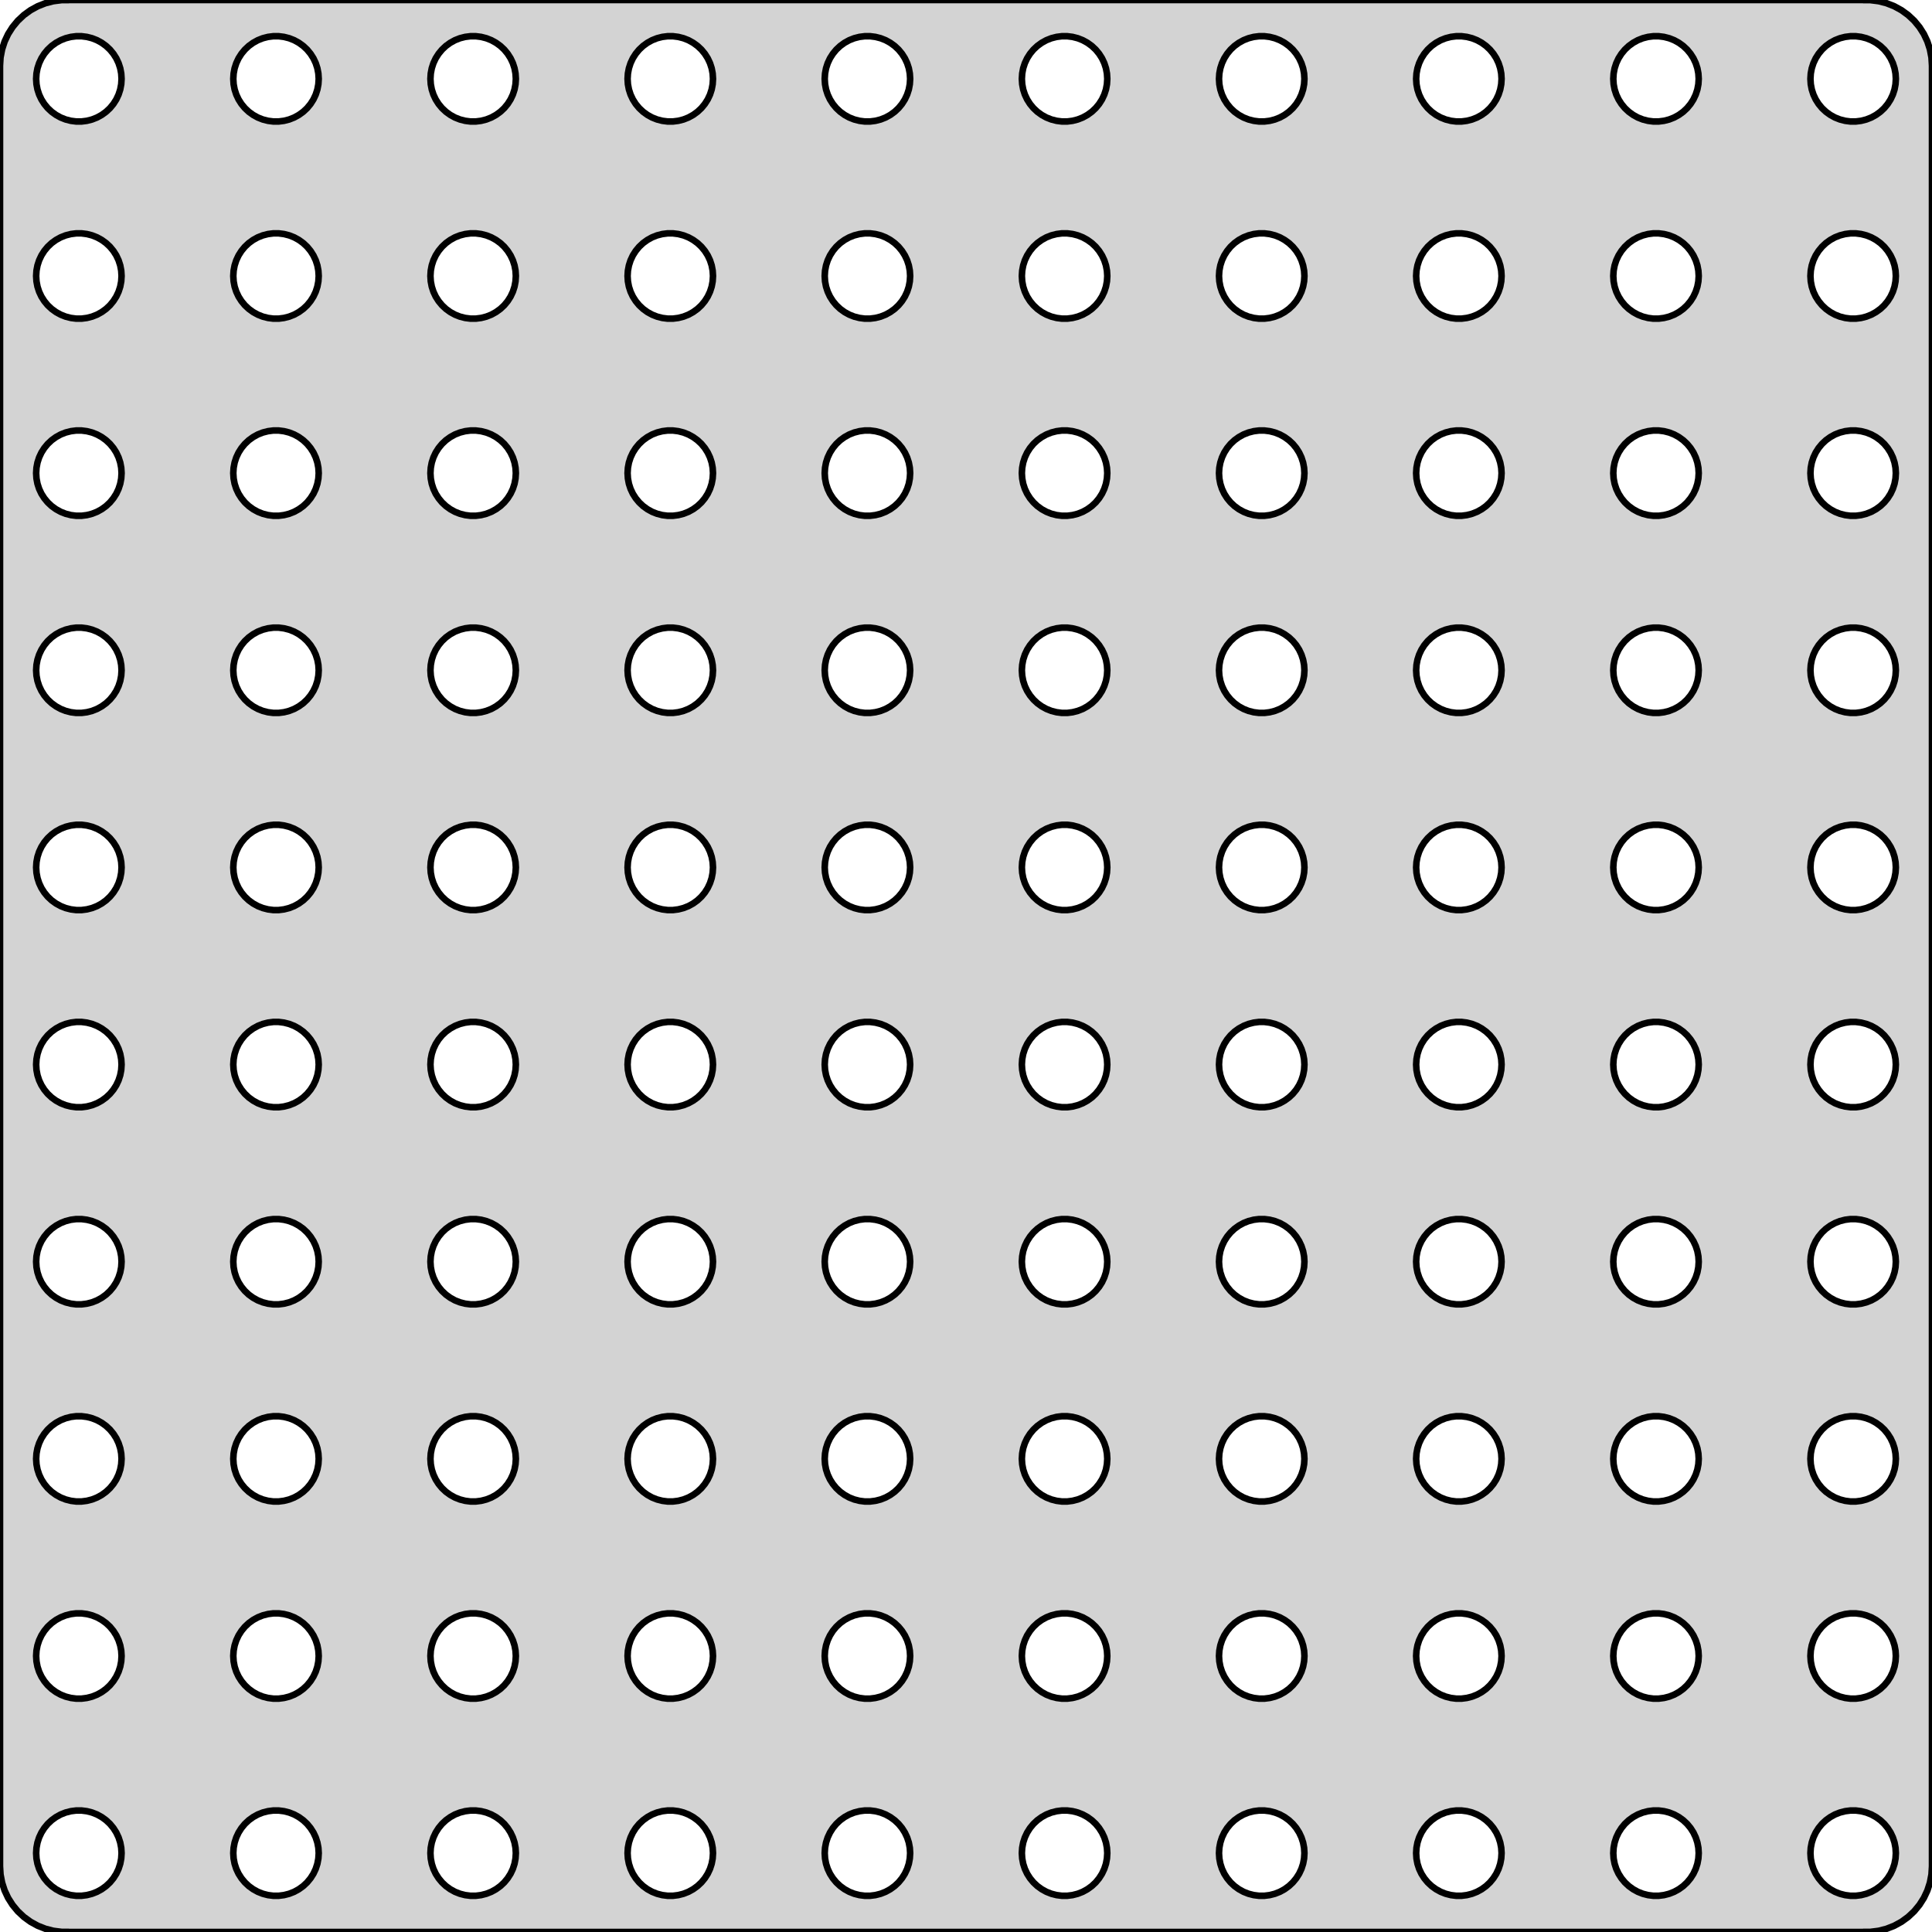 <?xml version="1.0" standalone="no"?>
<!DOCTYPE svg PUBLIC "-//W3C//DTD SVG 1.1//EN" "http://www.w3.org/Graphics/SVG/1.1/DTD/svg11.dtd">
<svg width="147mm" height="147mm" viewBox="9 -156 147 147" xmlns="http://www.w3.org/2000/svg" version="1.1">
<title>OpenSCAD Model</title>
<path d="
M 151,-9.01 L 151.314,-9.01 L 151.937,-9.089 L 152.545,-9.245 L 153.129,-9.476 L 153.679,-9.778
 L 154.187,-10.147 L 154.645,-10.577 L 155.045,-11.061 L 155.382,-11.591 L 155.649,-12.159 L 155.843,-12.757
 L 155.961,-13.373 L 156,-14 L 156,-151 L 155.961,-151.627 L 155.843,-152.243 L 155.649,-152.841
 L 155.382,-153.409 L 155.045,-153.939 L 154.645,-154.423 L 154.187,-154.853 L 153.679,-155.222 L 153.129,-155.524
 L 152.545,-155.755 L 151.937,-155.911 L 151.314,-155.99 L 151,-155.99 L 151,-156 L 14,-156
 L 14,-155.99 L 13.686,-155.99 L 13.063,-155.911 L 12.455,-155.755 L 11.871,-155.524 L 11.321,-155.222
 L 10.813,-154.853 L 10.355,-154.423 L 9.955,-153.939 L 9.618,-153.409 L 9.351,-152.841 L 9.157,-152.243
 L 9.039,-151.627 L 9,-151 L 9,-14 L 9.039,-13.373 L 9.157,-12.757 L 9.351,-12.159
 L 9.618,-11.591 L 9.955,-11.061 L 10.355,-10.577 L 10.813,-10.147 L 11.321,-9.778 L 11.871,-9.476
 L 12.455,-9.245 L 13.063,-9.089 L 13.686,-9.01 L 14,-9.01 L 14,-9 L 151,-9
 z
M 104.796,-146.756 L 104.391,-146.808 L 103.996,-146.909 L 103.616,-147.059 L 103.259,-147.256 L 102.928,-147.496
 L 102.631,-147.775 L 102.371,-148.09 L 102.152,-148.434 L 101.978,-148.804 L 101.852,-149.192 L 101.776,-149.593
 L 101.75,-150 L 101.776,-150.407 L 101.852,-150.808 L 101.978,-151.196 L 102.152,-151.566 L 102.371,-151.91
 L 102.631,-152.225 L 102.928,-152.504 L 103.259,-152.744 L 103.616,-152.941 L 103.996,-153.091 L 104.391,-153.192
 L 104.796,-153.244 L 105.204,-153.244 L 105.609,-153.192 L 106.004,-153.091 L 106.384,-152.941 L 106.741,-152.744
 L 107.072,-152.504 L 107.369,-152.225 L 107.629,-151.91 L 107.848,-151.566 L 108.022,-151.196 L 108.148,-150.808
 L 108.224,-150.407 L 108.25,-150 L 108.224,-149.593 L 108.148,-149.192 L 108.022,-148.804 L 107.848,-148.434
 L 107.629,-148.09 L 107.369,-147.775 L 107.072,-147.496 L 106.741,-147.256 L 106.384,-147.059 L 106.004,-146.909
 L 105.609,-146.808 L 105.204,-146.756 z
M 14.796,-146.756 L 14.391,-146.808 L 13.996,-146.909 L 13.616,-147.059 L 13.259,-147.256 L 12.928,-147.496
 L 12.631,-147.775 L 12.371,-148.09 L 12.152,-148.434 L 11.978,-148.804 L 11.852,-149.192 L 11.776,-149.593
 L 11.75,-150 L 11.776,-150.407 L 11.852,-150.808 L 11.978,-151.196 L 12.152,-151.566 L 12.371,-151.91
 L 12.631,-152.225 L 12.928,-152.504 L 13.259,-152.744 L 13.616,-152.941 L 13.996,-153.091 L 14.391,-153.192
 L 14.796,-153.244 L 15.204,-153.244 L 15.609,-153.192 L 16.004,-153.091 L 16.384,-152.941 L 16.741,-152.744
 L 17.072,-152.504 L 17.369,-152.225 L 17.629,-151.91 L 17.848,-151.566 L 18.022,-151.196 L 18.148,-150.808
 L 18.224,-150.407 L 18.25,-150 L 18.224,-149.593 L 18.148,-149.192 L 18.022,-148.804 L 17.848,-148.434
 L 17.629,-148.09 L 17.369,-147.775 L 17.072,-147.496 L 16.741,-147.256 L 16.384,-147.059 L 16.004,-146.909
 L 15.609,-146.808 L 15.204,-146.756 z
M 149.796,-146.756 L 149.391,-146.808 L 148.996,-146.909 L 148.616,-147.059 L 148.259,-147.256 L 147.928,-147.496
 L 147.631,-147.775 L 147.371,-148.09 L 147.152,-148.434 L 146.978,-148.804 L 146.852,-149.192 L 146.776,-149.593
 L 146.75,-150 L 146.776,-150.407 L 146.852,-150.808 L 146.978,-151.196 L 147.152,-151.566 L 147.371,-151.91
 L 147.631,-152.225 L 147.928,-152.504 L 148.259,-152.744 L 148.616,-152.941 L 148.996,-153.091 L 149.391,-153.192
 L 149.796,-153.244 L 150.204,-153.244 L 150.609,-153.192 L 151.004,-153.091 L 151.384,-152.941 L 151.741,-152.744
 L 152.072,-152.504 L 152.369,-152.225 L 152.629,-151.91 L 152.848,-151.566 L 153.022,-151.196 L 153.148,-150.808
 L 153.224,-150.407 L 153.25,-150 L 153.224,-149.593 L 153.148,-149.192 L 153.022,-148.804 L 152.848,-148.434
 L 152.629,-148.09 L 152.369,-147.775 L 152.072,-147.496 L 151.741,-147.256 L 151.384,-147.059 L 151.004,-146.909
 L 150.609,-146.808 L 150.204,-146.756 z
M 134.796,-146.756 L 134.391,-146.808 L 133.996,-146.909 L 133.616,-147.059 L 133.259,-147.256 L 132.928,-147.496
 L 132.631,-147.775 L 132.371,-148.09 L 132.152,-148.434 L 131.978,-148.804 L 131.852,-149.192 L 131.776,-149.593
 L 131.75,-150 L 131.776,-150.407 L 131.852,-150.808 L 131.978,-151.196 L 132.152,-151.566 L 132.371,-151.91
 L 132.631,-152.225 L 132.928,-152.504 L 133.259,-152.744 L 133.616,-152.941 L 133.996,-153.091 L 134.391,-153.192
 L 134.796,-153.244 L 135.204,-153.244 L 135.609,-153.192 L 136.004,-153.091 L 136.384,-152.941 L 136.741,-152.744
 L 137.072,-152.504 L 137.369,-152.225 L 137.629,-151.91 L 137.848,-151.566 L 138.022,-151.196 L 138.148,-150.808
 L 138.224,-150.407 L 138.25,-150 L 138.224,-149.593 L 138.148,-149.192 L 138.022,-148.804 L 137.848,-148.434
 L 137.629,-148.09 L 137.369,-147.775 L 137.072,-147.496 L 136.741,-147.256 L 136.384,-147.059 L 136.004,-146.909
 L 135.609,-146.808 L 135.204,-146.756 z
M 119.796,-146.756 L 119.391,-146.808 L 118.996,-146.909 L 118.616,-147.059 L 118.259,-147.256 L 117.928,-147.496
 L 117.631,-147.775 L 117.371,-148.09 L 117.152,-148.434 L 116.978,-148.804 L 116.852,-149.192 L 116.776,-149.593
 L 116.75,-150 L 116.776,-150.407 L 116.852,-150.808 L 116.978,-151.196 L 117.152,-151.566 L 117.371,-151.91
 L 117.631,-152.225 L 117.928,-152.504 L 118.259,-152.744 L 118.616,-152.941 L 118.996,-153.091 L 119.391,-153.192
 L 119.796,-153.244 L 120.204,-153.244 L 120.609,-153.192 L 121.004,-153.091 L 121.384,-152.941 L 121.741,-152.744
 L 122.072,-152.504 L 122.369,-152.225 L 122.629,-151.91 L 122.848,-151.566 L 123.022,-151.196 L 123.148,-150.808
 L 123.224,-150.407 L 123.25,-150 L 123.224,-149.593 L 123.148,-149.192 L 123.022,-148.804 L 122.848,-148.434
 L 122.629,-148.09 L 122.369,-147.775 L 122.072,-147.496 L 121.741,-147.256 L 121.384,-147.059 L 121.004,-146.909
 L 120.609,-146.808 L 120.204,-146.756 z
M 29.796,-146.756 L 29.391,-146.808 L 28.996,-146.909 L 28.616,-147.059 L 28.259,-147.256 L 27.928,-147.496
 L 27.631,-147.775 L 27.371,-148.09 L 27.152,-148.434 L 26.978,-148.804 L 26.852,-149.192 L 26.776,-149.593
 L 26.75,-150 L 26.776,-150.407 L 26.852,-150.808 L 26.978,-151.196 L 27.152,-151.566 L 27.371,-151.91
 L 27.631,-152.225 L 27.928,-152.504 L 28.259,-152.744 L 28.616,-152.941 L 28.996,-153.091 L 29.391,-153.192
 L 29.796,-153.244 L 30.204,-153.244 L 30.609,-153.192 L 31.004,-153.091 L 31.384,-152.941 L 31.741,-152.744
 L 32.072,-152.504 L 32.369,-152.225 L 32.629,-151.91 L 32.848,-151.566 L 33.022,-151.196 L 33.148,-150.808
 L 33.224,-150.407 L 33.25,-150 L 33.224,-149.593 L 33.148,-149.192 L 33.022,-148.804 L 32.848,-148.434
 L 32.629,-148.09 L 32.369,-147.775 L 32.072,-147.496 L 31.741,-147.256 L 31.384,-147.059 L 31.004,-146.909
 L 30.609,-146.808 L 30.204,-146.756 z
M 89.796,-146.756 L 89.391,-146.808 L 88.996,-146.909 L 88.616,-147.059 L 88.259,-147.256 L 87.928,-147.496
 L 87.631,-147.775 L 87.371,-148.09 L 87.152,-148.434 L 86.978,-148.804 L 86.852,-149.192 L 86.776,-149.593
 L 86.75,-150 L 86.776,-150.407 L 86.852,-150.808 L 86.978,-151.196 L 87.152,-151.566 L 87.371,-151.91
 L 87.631,-152.225 L 87.928,-152.504 L 88.259,-152.744 L 88.616,-152.941 L 88.996,-153.091 L 89.391,-153.192
 L 89.796,-153.244 L 90.204,-153.244 L 90.609,-153.192 L 91.004,-153.091 L 91.384,-152.941 L 91.741,-152.744
 L 92.072,-152.504 L 92.369,-152.225 L 92.629,-151.91 L 92.848,-151.566 L 93.022,-151.196 L 93.148,-150.808
 L 93.224,-150.407 L 93.25,-150 L 93.224,-149.593 L 93.148,-149.192 L 93.022,-148.804 L 92.848,-148.434
 L 92.629,-148.09 L 92.369,-147.775 L 92.072,-147.496 L 91.741,-147.256 L 91.384,-147.059 L 91.004,-146.909
 L 90.609,-146.808 L 90.204,-146.756 z
M 74.796,-146.756 L 74.391,-146.808 L 73.996,-146.909 L 73.616,-147.059 L 73.259,-147.256 L 72.928,-147.496
 L 72.631,-147.775 L 72.371,-148.09 L 72.152,-148.434 L 71.978,-148.804 L 71.852,-149.192 L 71.776,-149.593
 L 71.75,-150 L 71.776,-150.407 L 71.852,-150.808 L 71.978,-151.196 L 72.152,-151.566 L 72.371,-151.91
 L 72.631,-152.225 L 72.928,-152.504 L 73.259,-152.744 L 73.616,-152.941 L 73.996,-153.091 L 74.391,-153.192
 L 74.796,-153.244 L 75.204,-153.244 L 75.609,-153.192 L 76.004,-153.091 L 76.384,-152.941 L 76.741,-152.744
 L 77.072,-152.504 L 77.369,-152.225 L 77.629,-151.91 L 77.848,-151.566 L 78.022,-151.196 L 78.148,-150.808
 L 78.224,-150.407 L 78.25,-150 L 78.224,-149.593 L 78.148,-149.192 L 78.022,-148.804 L 77.848,-148.434
 L 77.629,-148.09 L 77.369,-147.775 L 77.072,-147.496 L 76.741,-147.256 L 76.384,-147.059 L 76.004,-146.909
 L 75.609,-146.808 L 75.204,-146.756 z
M 59.796,-146.756 L 59.391,-146.808 L 58.996,-146.909 L 58.616,-147.059 L 58.259,-147.256 L 57.928,-147.496
 L 57.631,-147.775 L 57.371,-148.09 L 57.152,-148.434 L 56.978,-148.804 L 56.852,-149.192 L 56.776,-149.593
 L 56.75,-150 L 56.776,-150.407 L 56.852,-150.808 L 56.978,-151.196 L 57.152,-151.566 L 57.371,-151.91
 L 57.631,-152.225 L 57.928,-152.504 L 58.259,-152.744 L 58.616,-152.941 L 58.996,-153.091 L 59.391,-153.192
 L 59.796,-153.244 L 60.204,-153.244 L 60.609,-153.192 L 61.004,-153.091 L 61.384,-152.941 L 61.741,-152.744
 L 62.072,-152.504 L 62.369,-152.225 L 62.629,-151.91 L 62.848,-151.566 L 63.022,-151.196 L 63.148,-150.808
 L 63.224,-150.407 L 63.25,-150 L 63.224,-149.593 L 63.148,-149.192 L 63.022,-148.804 L 62.848,-148.434
 L 62.629,-148.09 L 62.369,-147.775 L 62.072,-147.496 L 61.741,-147.256 L 61.384,-147.059 L 61.004,-146.909
 L 60.609,-146.808 L 60.204,-146.756 z
M 44.796,-146.756 L 44.391,-146.808 L 43.996,-146.909 L 43.616,-147.059 L 43.259,-147.256 L 42.928,-147.496
 L 42.631,-147.775 L 42.371,-148.09 L 42.152,-148.434 L 41.978,-148.804 L 41.852,-149.192 L 41.776,-149.593
 L 41.75,-150 L 41.776,-150.407 L 41.852,-150.808 L 41.978,-151.196 L 42.152,-151.566 L 42.371,-151.91
 L 42.631,-152.225 L 42.928,-152.504 L 43.259,-152.744 L 43.616,-152.941 L 43.996,-153.091 L 44.391,-153.192
 L 44.796,-153.244 L 45.204,-153.244 L 45.609,-153.192 L 46.004,-153.091 L 46.384,-152.941 L 46.741,-152.744
 L 47.072,-152.504 L 47.369,-152.225 L 47.629,-151.91 L 47.848,-151.566 L 48.022,-151.196 L 48.148,-150.808
 L 48.224,-150.407 L 48.25,-150 L 48.224,-149.593 L 48.148,-149.192 L 48.022,-148.804 L 47.848,-148.434
 L 47.629,-148.09 L 47.369,-147.775 L 47.072,-147.496 L 46.741,-147.256 L 46.384,-147.059 L 46.004,-146.909
 L 45.609,-146.808 L 45.204,-146.756 z
M 14.796,-131.756 L 14.391,-131.808 L 13.996,-131.909 L 13.616,-132.059 L 13.259,-132.256 L 12.928,-132.496
 L 12.631,-132.775 L 12.371,-133.09 L 12.152,-133.434 L 11.978,-133.804 L 11.852,-134.192 L 11.776,-134.593
 L 11.75,-135 L 11.776,-135.407 L 11.852,-135.808 L 11.978,-136.196 L 12.152,-136.566 L 12.371,-136.91
 L 12.631,-137.225 L 12.928,-137.504 L 13.259,-137.744 L 13.616,-137.941 L 13.996,-138.091 L 14.391,-138.192
 L 14.796,-138.244 L 15.204,-138.244 L 15.609,-138.192 L 16.004,-138.091 L 16.384,-137.941 L 16.741,-137.744
 L 17.072,-137.504 L 17.369,-137.225 L 17.629,-136.91 L 17.848,-136.566 L 18.022,-136.196 L 18.148,-135.808
 L 18.224,-135.407 L 18.25,-135 L 18.224,-134.593 L 18.148,-134.192 L 18.022,-133.804 L 17.848,-133.434
 L 17.629,-133.09 L 17.369,-132.775 L 17.072,-132.496 L 16.741,-132.256 L 16.384,-132.059 L 16.004,-131.909
 L 15.609,-131.808 L 15.204,-131.756 z
M 29.796,-131.756 L 29.391,-131.808 L 28.996,-131.909 L 28.616,-132.059 L 28.259,-132.256 L 27.928,-132.496
 L 27.631,-132.775 L 27.371,-133.09 L 27.152,-133.434 L 26.978,-133.804 L 26.852,-134.192 L 26.776,-134.593
 L 26.75,-135 L 26.776,-135.407 L 26.852,-135.808 L 26.978,-136.196 L 27.152,-136.566 L 27.371,-136.91
 L 27.631,-137.225 L 27.928,-137.504 L 28.259,-137.744 L 28.616,-137.941 L 28.996,-138.091 L 29.391,-138.192
 L 29.796,-138.244 L 30.204,-138.244 L 30.609,-138.192 L 31.004,-138.091 L 31.384,-137.941 L 31.741,-137.744
 L 32.072,-137.504 L 32.369,-137.225 L 32.629,-136.91 L 32.848,-136.566 L 33.022,-136.196 L 33.148,-135.808
 L 33.224,-135.407 L 33.25,-135 L 33.224,-134.593 L 33.148,-134.192 L 33.022,-133.804 L 32.848,-133.434
 L 32.629,-133.09 L 32.369,-132.775 L 32.072,-132.496 L 31.741,-132.256 L 31.384,-132.059 L 31.004,-131.909
 L 30.609,-131.808 L 30.204,-131.756 z
M 149.796,-131.756 L 149.391,-131.808 L 148.996,-131.909 L 148.616,-132.059 L 148.259,-132.256 L 147.928,-132.496
 L 147.631,-132.775 L 147.371,-133.09 L 147.152,-133.434 L 146.978,-133.804 L 146.852,-134.192 L 146.776,-134.593
 L 146.75,-135 L 146.776,-135.407 L 146.852,-135.808 L 146.978,-136.196 L 147.152,-136.566 L 147.371,-136.91
 L 147.631,-137.225 L 147.928,-137.504 L 148.259,-137.744 L 148.616,-137.941 L 148.996,-138.091 L 149.391,-138.192
 L 149.796,-138.244 L 150.204,-138.244 L 150.609,-138.192 L 151.004,-138.091 L 151.384,-137.941 L 151.741,-137.744
 L 152.072,-137.504 L 152.369,-137.225 L 152.629,-136.91 L 152.848,-136.566 L 153.022,-136.196 L 153.148,-135.808
 L 153.224,-135.407 L 153.25,-135 L 153.224,-134.593 L 153.148,-134.192 L 153.022,-133.804 L 152.848,-133.434
 L 152.629,-133.09 L 152.369,-132.775 L 152.072,-132.496 L 151.741,-132.256 L 151.384,-132.059 L 151.004,-131.909
 L 150.609,-131.808 L 150.204,-131.756 z
M 119.796,-131.756 L 119.391,-131.808 L 118.996,-131.909 L 118.616,-132.059 L 118.259,-132.256 L 117.928,-132.496
 L 117.631,-132.775 L 117.371,-133.09 L 117.152,-133.434 L 116.978,-133.804 L 116.852,-134.192 L 116.776,-134.593
 L 116.75,-135 L 116.776,-135.407 L 116.852,-135.808 L 116.978,-136.196 L 117.152,-136.566 L 117.371,-136.91
 L 117.631,-137.225 L 117.928,-137.504 L 118.259,-137.744 L 118.616,-137.941 L 118.996,-138.091 L 119.391,-138.192
 L 119.796,-138.244 L 120.204,-138.244 L 120.609,-138.192 L 121.004,-138.091 L 121.384,-137.941 L 121.741,-137.744
 L 122.072,-137.504 L 122.369,-137.225 L 122.629,-136.91 L 122.848,-136.566 L 123.022,-136.196 L 123.148,-135.808
 L 123.224,-135.407 L 123.25,-135 L 123.224,-134.593 L 123.148,-134.192 L 123.022,-133.804 L 122.848,-133.434
 L 122.629,-133.09 L 122.369,-132.775 L 122.072,-132.496 L 121.741,-132.256 L 121.384,-132.059 L 121.004,-131.909
 L 120.609,-131.808 L 120.204,-131.756 z
M 104.796,-131.756 L 104.391,-131.808 L 103.996,-131.909 L 103.616,-132.059 L 103.259,-132.256 L 102.928,-132.496
 L 102.631,-132.775 L 102.371,-133.09 L 102.152,-133.434 L 101.978,-133.804 L 101.852,-134.192 L 101.776,-134.593
 L 101.75,-135 L 101.776,-135.407 L 101.852,-135.808 L 101.978,-136.196 L 102.152,-136.566 L 102.371,-136.91
 L 102.631,-137.225 L 102.928,-137.504 L 103.259,-137.744 L 103.616,-137.941 L 103.996,-138.091 L 104.391,-138.192
 L 104.796,-138.244 L 105.204,-138.244 L 105.609,-138.192 L 106.004,-138.091 L 106.384,-137.941 L 106.741,-137.744
 L 107.072,-137.504 L 107.369,-137.225 L 107.629,-136.91 L 107.848,-136.566 L 108.022,-136.196 L 108.148,-135.808
 L 108.224,-135.407 L 108.25,-135 L 108.224,-134.593 L 108.148,-134.192 L 108.022,-133.804 L 107.848,-133.434
 L 107.629,-133.09 L 107.369,-132.775 L 107.072,-132.496 L 106.741,-132.256 L 106.384,-132.059 L 106.004,-131.909
 L 105.609,-131.808 L 105.204,-131.756 z
M 89.796,-131.756 L 89.391,-131.808 L 88.996,-131.909 L 88.616,-132.059 L 88.259,-132.256 L 87.928,-132.496
 L 87.631,-132.775 L 87.371,-133.09 L 87.152,-133.434 L 86.978,-133.804 L 86.852,-134.192 L 86.776,-134.593
 L 86.75,-135 L 86.776,-135.407 L 86.852,-135.808 L 86.978,-136.196 L 87.152,-136.566 L 87.371,-136.91
 L 87.631,-137.225 L 87.928,-137.504 L 88.259,-137.744 L 88.616,-137.941 L 88.996,-138.091 L 89.391,-138.192
 L 89.796,-138.244 L 90.204,-138.244 L 90.609,-138.192 L 91.004,-138.091 L 91.384,-137.941 L 91.741,-137.744
 L 92.072,-137.504 L 92.369,-137.225 L 92.629,-136.91 L 92.848,-136.566 L 93.022,-136.196 L 93.148,-135.808
 L 93.224,-135.407 L 93.25,-135 L 93.224,-134.593 L 93.148,-134.192 L 93.022,-133.804 L 92.848,-133.434
 L 92.629,-133.09 L 92.369,-132.775 L 92.072,-132.496 L 91.741,-132.256 L 91.384,-132.059 L 91.004,-131.909
 L 90.609,-131.808 L 90.204,-131.756 z
M 134.796,-131.756 L 134.391,-131.808 L 133.996,-131.909 L 133.616,-132.059 L 133.259,-132.256 L 132.928,-132.496
 L 132.631,-132.775 L 132.371,-133.09 L 132.152,-133.434 L 131.978,-133.804 L 131.852,-134.192 L 131.776,-134.593
 L 131.75,-135 L 131.776,-135.407 L 131.852,-135.808 L 131.978,-136.196 L 132.152,-136.566 L 132.371,-136.91
 L 132.631,-137.225 L 132.928,-137.504 L 133.259,-137.744 L 133.616,-137.941 L 133.996,-138.091 L 134.391,-138.192
 L 134.796,-138.244 L 135.204,-138.244 L 135.609,-138.192 L 136.004,-138.091 L 136.384,-137.941 L 136.741,-137.744
 L 137.072,-137.504 L 137.369,-137.225 L 137.629,-136.91 L 137.848,-136.566 L 138.022,-136.196 L 138.148,-135.808
 L 138.224,-135.407 L 138.25,-135 L 138.224,-134.593 L 138.148,-134.192 L 138.022,-133.804 L 137.848,-133.434
 L 137.629,-133.09 L 137.369,-132.775 L 137.072,-132.496 L 136.741,-132.256 L 136.384,-132.059 L 136.004,-131.909
 L 135.609,-131.808 L 135.204,-131.756 z
M 74.796,-131.756 L 74.391,-131.808 L 73.996,-131.909 L 73.616,-132.059 L 73.259,-132.256 L 72.928,-132.496
 L 72.631,-132.775 L 72.371,-133.09 L 72.152,-133.434 L 71.978,-133.804 L 71.852,-134.192 L 71.776,-134.593
 L 71.75,-135 L 71.776,-135.407 L 71.852,-135.808 L 71.978,-136.196 L 72.152,-136.566 L 72.371,-136.91
 L 72.631,-137.225 L 72.928,-137.504 L 73.259,-137.744 L 73.616,-137.941 L 73.996,-138.091 L 74.391,-138.192
 L 74.796,-138.244 L 75.204,-138.244 L 75.609,-138.192 L 76.004,-138.091 L 76.384,-137.941 L 76.741,-137.744
 L 77.072,-137.504 L 77.369,-137.225 L 77.629,-136.91 L 77.848,-136.566 L 78.022,-136.196 L 78.148,-135.808
 L 78.224,-135.407 L 78.25,-135 L 78.224,-134.593 L 78.148,-134.192 L 78.022,-133.804 L 77.848,-133.434
 L 77.629,-133.09 L 77.369,-132.775 L 77.072,-132.496 L 76.741,-132.256 L 76.384,-132.059 L 76.004,-131.909
 L 75.609,-131.808 L 75.204,-131.756 z
M 59.796,-131.756 L 59.391,-131.808 L 58.996,-131.909 L 58.616,-132.059 L 58.259,-132.256 L 57.928,-132.496
 L 57.631,-132.775 L 57.371,-133.09 L 57.152,-133.434 L 56.978,-133.804 L 56.852,-134.192 L 56.776,-134.593
 L 56.75,-135 L 56.776,-135.407 L 56.852,-135.808 L 56.978,-136.196 L 57.152,-136.566 L 57.371,-136.91
 L 57.631,-137.225 L 57.928,-137.504 L 58.259,-137.744 L 58.616,-137.941 L 58.996,-138.091 L 59.391,-138.192
 L 59.796,-138.244 L 60.204,-138.244 L 60.609,-138.192 L 61.004,-138.091 L 61.384,-137.941 L 61.741,-137.744
 L 62.072,-137.504 L 62.369,-137.225 L 62.629,-136.91 L 62.848,-136.566 L 63.022,-136.196 L 63.148,-135.808
 L 63.224,-135.407 L 63.25,-135 L 63.224,-134.593 L 63.148,-134.192 L 63.022,-133.804 L 62.848,-133.434
 L 62.629,-133.09 L 62.369,-132.775 L 62.072,-132.496 L 61.741,-132.256 L 61.384,-132.059 L 61.004,-131.909
 L 60.609,-131.808 L 60.204,-131.756 z
M 44.796,-131.756 L 44.391,-131.808 L 43.996,-131.909 L 43.616,-132.059 L 43.259,-132.256 L 42.928,-132.496
 L 42.631,-132.775 L 42.371,-133.09 L 42.152,-133.434 L 41.978,-133.804 L 41.852,-134.192 L 41.776,-134.593
 L 41.75,-135 L 41.776,-135.407 L 41.852,-135.808 L 41.978,-136.196 L 42.152,-136.566 L 42.371,-136.91
 L 42.631,-137.225 L 42.928,-137.504 L 43.259,-137.744 L 43.616,-137.941 L 43.996,-138.091 L 44.391,-138.192
 L 44.796,-138.244 L 45.204,-138.244 L 45.609,-138.192 L 46.004,-138.091 L 46.384,-137.941 L 46.741,-137.744
 L 47.072,-137.504 L 47.369,-137.225 L 47.629,-136.91 L 47.848,-136.566 L 48.022,-136.196 L 48.148,-135.808
 L 48.224,-135.407 L 48.25,-135 L 48.224,-134.593 L 48.148,-134.192 L 48.022,-133.804 L 47.848,-133.434
 L 47.629,-133.09 L 47.369,-132.775 L 47.072,-132.496 L 46.741,-132.256 L 46.384,-132.059 L 46.004,-131.909
 L 45.609,-131.808 L 45.204,-131.756 z
M 119.796,-116.756 L 119.391,-116.808 L 118.996,-116.909 L 118.616,-117.059 L 118.259,-117.256 L 117.928,-117.496
 L 117.631,-117.775 L 117.371,-118.09 L 117.152,-118.434 L 116.978,-118.804 L 116.852,-119.192 L 116.776,-119.593
 L 116.75,-120 L 116.776,-120.407 L 116.852,-120.808 L 116.978,-121.196 L 117.152,-121.566 L 117.371,-121.91
 L 117.631,-122.225 L 117.928,-122.504 L 118.259,-122.744 L 118.616,-122.941 L 118.996,-123.091 L 119.391,-123.192
 L 119.796,-123.244 L 120.204,-123.244 L 120.609,-123.192 L 121.004,-123.091 L 121.384,-122.941 L 121.741,-122.744
 L 122.072,-122.504 L 122.369,-122.225 L 122.629,-121.91 L 122.848,-121.566 L 123.022,-121.196 L 123.148,-120.808
 L 123.224,-120.407 L 123.25,-120 L 123.224,-119.593 L 123.148,-119.192 L 123.022,-118.804 L 122.848,-118.434
 L 122.629,-118.09 L 122.369,-117.775 L 122.072,-117.496 L 121.741,-117.256 L 121.384,-117.059 L 121.004,-116.909
 L 120.609,-116.808 L 120.204,-116.756 z
M 89.796,-116.756 L 89.391,-116.808 L 88.996,-116.909 L 88.616,-117.059 L 88.259,-117.256 L 87.928,-117.496
 L 87.631,-117.775 L 87.371,-118.09 L 87.152,-118.434 L 86.978,-118.804 L 86.852,-119.192 L 86.776,-119.593
 L 86.75,-120 L 86.776,-120.407 L 86.852,-120.808 L 86.978,-121.196 L 87.152,-121.566 L 87.371,-121.91
 L 87.631,-122.225 L 87.928,-122.504 L 88.259,-122.744 L 88.616,-122.941 L 88.996,-123.091 L 89.391,-123.192
 L 89.796,-123.244 L 90.204,-123.244 L 90.609,-123.192 L 91.004,-123.091 L 91.384,-122.941 L 91.741,-122.744
 L 92.072,-122.504 L 92.369,-122.225 L 92.629,-121.91 L 92.848,-121.566 L 93.022,-121.196 L 93.148,-120.808
 L 93.224,-120.407 L 93.25,-120 L 93.224,-119.593 L 93.148,-119.192 L 93.022,-118.804 L 92.848,-118.434
 L 92.629,-118.09 L 92.369,-117.775 L 92.072,-117.496 L 91.741,-117.256 L 91.384,-117.059 L 91.004,-116.909
 L 90.609,-116.808 L 90.204,-116.756 z
M 44.796,-116.756 L 44.391,-116.808 L 43.996,-116.909 L 43.616,-117.059 L 43.259,-117.256 L 42.928,-117.496
 L 42.631,-117.775 L 42.371,-118.09 L 42.152,-118.434 L 41.978,-118.804 L 41.852,-119.192 L 41.776,-119.593
 L 41.75,-120 L 41.776,-120.407 L 41.852,-120.808 L 41.978,-121.196 L 42.152,-121.566 L 42.371,-121.91
 L 42.631,-122.225 L 42.928,-122.504 L 43.259,-122.744 L 43.616,-122.941 L 43.996,-123.091 L 44.391,-123.192
 L 44.796,-123.244 L 45.204,-123.244 L 45.609,-123.192 L 46.004,-123.091 L 46.384,-122.941 L 46.741,-122.744
 L 47.072,-122.504 L 47.369,-122.225 L 47.629,-121.91 L 47.848,-121.566 L 48.022,-121.196 L 48.148,-120.808
 L 48.224,-120.407 L 48.25,-120 L 48.224,-119.593 L 48.148,-119.192 L 48.022,-118.804 L 47.848,-118.434
 L 47.629,-118.09 L 47.369,-117.775 L 47.072,-117.496 L 46.741,-117.256 L 46.384,-117.059 L 46.004,-116.909
 L 45.609,-116.808 L 45.204,-116.756 z
M 149.796,-116.756 L 149.391,-116.808 L 148.996,-116.909 L 148.616,-117.059 L 148.259,-117.256 L 147.928,-117.496
 L 147.631,-117.775 L 147.371,-118.09 L 147.152,-118.434 L 146.978,-118.804 L 146.852,-119.192 L 146.776,-119.593
 L 146.75,-120 L 146.776,-120.407 L 146.852,-120.808 L 146.978,-121.196 L 147.152,-121.566 L 147.371,-121.91
 L 147.631,-122.225 L 147.928,-122.504 L 148.259,-122.744 L 148.616,-122.941 L 148.996,-123.091 L 149.391,-123.192
 L 149.796,-123.244 L 150.204,-123.244 L 150.609,-123.192 L 151.004,-123.091 L 151.384,-122.941 L 151.741,-122.744
 L 152.072,-122.504 L 152.369,-122.225 L 152.629,-121.91 L 152.848,-121.566 L 153.022,-121.196 L 153.148,-120.808
 L 153.224,-120.407 L 153.25,-120 L 153.224,-119.593 L 153.148,-119.192 L 153.022,-118.804 L 152.848,-118.434
 L 152.629,-118.09 L 152.369,-117.775 L 152.072,-117.496 L 151.741,-117.256 L 151.384,-117.059 L 151.004,-116.909
 L 150.609,-116.808 L 150.204,-116.756 z
M 134.796,-116.756 L 134.391,-116.808 L 133.996,-116.909 L 133.616,-117.059 L 133.259,-117.256 L 132.928,-117.496
 L 132.631,-117.775 L 132.371,-118.09 L 132.152,-118.434 L 131.978,-118.804 L 131.852,-119.192 L 131.776,-119.593
 L 131.75,-120 L 131.776,-120.407 L 131.852,-120.808 L 131.978,-121.196 L 132.152,-121.566 L 132.371,-121.91
 L 132.631,-122.225 L 132.928,-122.504 L 133.259,-122.744 L 133.616,-122.941 L 133.996,-123.091 L 134.391,-123.192
 L 134.796,-123.244 L 135.204,-123.244 L 135.609,-123.192 L 136.004,-123.091 L 136.384,-122.941 L 136.741,-122.744
 L 137.072,-122.504 L 137.369,-122.225 L 137.629,-121.91 L 137.848,-121.566 L 138.022,-121.196 L 138.148,-120.808
 L 138.224,-120.407 L 138.25,-120 L 138.224,-119.593 L 138.148,-119.192 L 138.022,-118.804 L 137.848,-118.434
 L 137.629,-118.09 L 137.369,-117.775 L 137.072,-117.496 L 136.741,-117.256 L 136.384,-117.059 L 136.004,-116.909
 L 135.609,-116.808 L 135.204,-116.756 z
M 59.796,-116.756 L 59.391,-116.808 L 58.996,-116.909 L 58.616,-117.059 L 58.259,-117.256 L 57.928,-117.496
 L 57.631,-117.775 L 57.371,-118.09 L 57.152,-118.434 L 56.978,-118.804 L 56.852,-119.192 L 56.776,-119.593
 L 56.75,-120 L 56.776,-120.407 L 56.852,-120.808 L 56.978,-121.196 L 57.152,-121.566 L 57.371,-121.91
 L 57.631,-122.225 L 57.928,-122.504 L 58.259,-122.744 L 58.616,-122.941 L 58.996,-123.091 L 59.391,-123.192
 L 59.796,-123.244 L 60.204,-123.244 L 60.609,-123.192 L 61.004,-123.091 L 61.384,-122.941 L 61.741,-122.744
 L 62.072,-122.504 L 62.369,-122.225 L 62.629,-121.91 L 62.848,-121.566 L 63.022,-121.196 L 63.148,-120.808
 L 63.224,-120.407 L 63.25,-120 L 63.224,-119.593 L 63.148,-119.192 L 63.022,-118.804 L 62.848,-118.434
 L 62.629,-118.09 L 62.369,-117.775 L 62.072,-117.496 L 61.741,-117.256 L 61.384,-117.059 L 61.004,-116.909
 L 60.609,-116.808 L 60.204,-116.756 z
M 104.796,-116.756 L 104.391,-116.808 L 103.996,-116.909 L 103.616,-117.059 L 103.259,-117.256 L 102.928,-117.496
 L 102.631,-117.775 L 102.371,-118.09 L 102.152,-118.434 L 101.978,-118.804 L 101.852,-119.192 L 101.776,-119.593
 L 101.75,-120 L 101.776,-120.407 L 101.852,-120.808 L 101.978,-121.196 L 102.152,-121.566 L 102.371,-121.91
 L 102.631,-122.225 L 102.928,-122.504 L 103.259,-122.744 L 103.616,-122.941 L 103.996,-123.091 L 104.391,-123.192
 L 104.796,-123.244 L 105.204,-123.244 L 105.609,-123.192 L 106.004,-123.091 L 106.384,-122.941 L 106.741,-122.744
 L 107.072,-122.504 L 107.369,-122.225 L 107.629,-121.91 L 107.848,-121.566 L 108.022,-121.196 L 108.148,-120.808
 L 108.224,-120.407 L 108.25,-120 L 108.224,-119.593 L 108.148,-119.192 L 108.022,-118.804 L 107.848,-118.434
 L 107.629,-118.09 L 107.369,-117.775 L 107.072,-117.496 L 106.741,-117.256 L 106.384,-117.059 L 106.004,-116.909
 L 105.609,-116.808 L 105.204,-116.756 z
M 14.796,-116.756 L 14.391,-116.808 L 13.996,-116.909 L 13.616,-117.059 L 13.259,-117.256 L 12.928,-117.496
 L 12.631,-117.775 L 12.371,-118.09 L 12.152,-118.434 L 11.978,-118.804 L 11.852,-119.192 L 11.776,-119.593
 L 11.75,-120 L 11.776,-120.407 L 11.852,-120.808 L 11.978,-121.196 L 12.152,-121.566 L 12.371,-121.91
 L 12.631,-122.225 L 12.928,-122.504 L 13.259,-122.744 L 13.616,-122.941 L 13.996,-123.091 L 14.391,-123.192
 L 14.796,-123.244 L 15.204,-123.244 L 15.609,-123.192 L 16.004,-123.091 L 16.384,-122.941 L 16.741,-122.744
 L 17.072,-122.504 L 17.369,-122.225 L 17.629,-121.91 L 17.848,-121.566 L 18.022,-121.196 L 18.148,-120.808
 L 18.224,-120.407 L 18.25,-120 L 18.224,-119.593 L 18.148,-119.192 L 18.022,-118.804 L 17.848,-118.434
 L 17.629,-118.09 L 17.369,-117.775 L 17.072,-117.496 L 16.741,-117.256 L 16.384,-117.059 L 16.004,-116.909
 L 15.609,-116.808 L 15.204,-116.756 z
M 74.796,-116.756 L 74.391,-116.808 L 73.996,-116.909 L 73.616,-117.059 L 73.259,-117.256 L 72.928,-117.496
 L 72.631,-117.775 L 72.371,-118.09 L 72.152,-118.434 L 71.978,-118.804 L 71.852,-119.192 L 71.776,-119.593
 L 71.75,-120 L 71.776,-120.407 L 71.852,-120.808 L 71.978,-121.196 L 72.152,-121.566 L 72.371,-121.91
 L 72.631,-122.225 L 72.928,-122.504 L 73.259,-122.744 L 73.616,-122.941 L 73.996,-123.091 L 74.391,-123.192
 L 74.796,-123.244 L 75.204,-123.244 L 75.609,-123.192 L 76.004,-123.091 L 76.384,-122.941 L 76.741,-122.744
 L 77.072,-122.504 L 77.369,-122.225 L 77.629,-121.91 L 77.848,-121.566 L 78.022,-121.196 L 78.148,-120.808
 L 78.224,-120.407 L 78.25,-120 L 78.224,-119.593 L 78.148,-119.192 L 78.022,-118.804 L 77.848,-118.434
 L 77.629,-118.09 L 77.369,-117.775 L 77.072,-117.496 L 76.741,-117.256 L 76.384,-117.059 L 76.004,-116.909
 L 75.609,-116.808 L 75.204,-116.756 z
M 29.796,-116.756 L 29.391,-116.808 L 28.996,-116.909 L 28.616,-117.059 L 28.259,-117.256 L 27.928,-117.496
 L 27.631,-117.775 L 27.371,-118.09 L 27.152,-118.434 L 26.978,-118.804 L 26.852,-119.192 L 26.776,-119.593
 L 26.75,-120 L 26.776,-120.407 L 26.852,-120.808 L 26.978,-121.196 L 27.152,-121.566 L 27.371,-121.91
 L 27.631,-122.225 L 27.928,-122.504 L 28.259,-122.744 L 28.616,-122.941 L 28.996,-123.091 L 29.391,-123.192
 L 29.796,-123.244 L 30.204,-123.244 L 30.609,-123.192 L 31.004,-123.091 L 31.384,-122.941 L 31.741,-122.744
 L 32.072,-122.504 L 32.369,-122.225 L 32.629,-121.91 L 32.848,-121.566 L 33.022,-121.196 L 33.148,-120.808
 L 33.224,-120.407 L 33.25,-120 L 33.224,-119.593 L 33.148,-119.192 L 33.022,-118.804 L 32.848,-118.434
 L 32.629,-118.09 L 32.369,-117.775 L 32.072,-117.496 L 31.741,-117.256 L 31.384,-117.059 L 31.004,-116.909
 L 30.609,-116.808 L 30.204,-116.756 z
M 104.796,-101.756 L 104.391,-101.808 L 103.996,-101.909 L 103.616,-102.059 L 103.259,-102.256 L 102.928,-102.496
 L 102.631,-102.775 L 102.371,-103.09 L 102.152,-103.434 L 101.978,-103.804 L 101.852,-104.192 L 101.776,-104.593
 L 101.75,-105 L 101.776,-105.407 L 101.852,-105.808 L 101.978,-106.196 L 102.152,-106.566 L 102.371,-106.91
 L 102.631,-107.225 L 102.928,-107.504 L 103.259,-107.744 L 103.616,-107.941 L 103.996,-108.091 L 104.391,-108.192
 L 104.796,-108.244 L 105.204,-108.244 L 105.609,-108.192 L 106.004,-108.091 L 106.384,-107.941 L 106.741,-107.744
 L 107.072,-107.504 L 107.369,-107.225 L 107.629,-106.91 L 107.848,-106.566 L 108.022,-106.196 L 108.148,-105.808
 L 108.224,-105.407 L 108.25,-105 L 108.224,-104.593 L 108.148,-104.192 L 108.022,-103.804 L 107.848,-103.434
 L 107.629,-103.09 L 107.369,-102.775 L 107.072,-102.496 L 106.741,-102.256 L 106.384,-102.059 L 106.004,-101.909
 L 105.609,-101.808 L 105.204,-101.756 z
M 134.796,-101.756 L 134.391,-101.808 L 133.996,-101.909 L 133.616,-102.059 L 133.259,-102.256 L 132.928,-102.496
 L 132.631,-102.775 L 132.371,-103.09 L 132.152,-103.434 L 131.978,-103.804 L 131.852,-104.192 L 131.776,-104.593
 L 131.75,-105 L 131.776,-105.407 L 131.852,-105.808 L 131.978,-106.196 L 132.152,-106.566 L 132.371,-106.91
 L 132.631,-107.225 L 132.928,-107.504 L 133.259,-107.744 L 133.616,-107.941 L 133.996,-108.091 L 134.391,-108.192
 L 134.796,-108.244 L 135.204,-108.244 L 135.609,-108.192 L 136.004,-108.091 L 136.384,-107.941 L 136.741,-107.744
 L 137.072,-107.504 L 137.369,-107.225 L 137.629,-106.91 L 137.848,-106.566 L 138.022,-106.196 L 138.148,-105.808
 L 138.224,-105.407 L 138.25,-105 L 138.224,-104.593 L 138.148,-104.192 L 138.022,-103.804 L 137.848,-103.434
 L 137.629,-103.09 L 137.369,-102.775 L 137.072,-102.496 L 136.741,-102.256 L 136.384,-102.059 L 136.004,-101.909
 L 135.609,-101.808 L 135.204,-101.756 z
M 89.796,-101.756 L 89.391,-101.808 L 88.996,-101.909 L 88.616,-102.059 L 88.259,-102.256 L 87.928,-102.496
 L 87.631,-102.775 L 87.371,-103.09 L 87.152,-103.434 L 86.978,-103.804 L 86.852,-104.192 L 86.776,-104.593
 L 86.75,-105 L 86.776,-105.407 L 86.852,-105.808 L 86.978,-106.196 L 87.152,-106.566 L 87.371,-106.91
 L 87.631,-107.225 L 87.928,-107.504 L 88.259,-107.744 L 88.616,-107.941 L 88.996,-108.091 L 89.391,-108.192
 L 89.796,-108.244 L 90.204,-108.244 L 90.609,-108.192 L 91.004,-108.091 L 91.384,-107.941 L 91.741,-107.744
 L 92.072,-107.504 L 92.369,-107.225 L 92.629,-106.91 L 92.848,-106.566 L 93.022,-106.196 L 93.148,-105.808
 L 93.224,-105.407 L 93.25,-105 L 93.224,-104.593 L 93.148,-104.192 L 93.022,-103.804 L 92.848,-103.434
 L 92.629,-103.09 L 92.369,-102.775 L 92.072,-102.496 L 91.741,-102.256 L 91.384,-102.059 L 91.004,-101.909
 L 90.609,-101.808 L 90.204,-101.756 z
M 44.796,-101.756 L 44.391,-101.808 L 43.996,-101.909 L 43.616,-102.059 L 43.259,-102.256 L 42.928,-102.496
 L 42.631,-102.775 L 42.371,-103.09 L 42.152,-103.434 L 41.978,-103.804 L 41.852,-104.192 L 41.776,-104.593
 L 41.75,-105 L 41.776,-105.407 L 41.852,-105.808 L 41.978,-106.196 L 42.152,-106.566 L 42.371,-106.91
 L 42.631,-107.225 L 42.928,-107.504 L 43.259,-107.744 L 43.616,-107.941 L 43.996,-108.091 L 44.391,-108.192
 L 44.796,-108.244 L 45.204,-108.244 L 45.609,-108.192 L 46.004,-108.091 L 46.384,-107.941 L 46.741,-107.744
 L 47.072,-107.504 L 47.369,-107.225 L 47.629,-106.91 L 47.848,-106.566 L 48.022,-106.196 L 48.148,-105.808
 L 48.224,-105.407 L 48.25,-105 L 48.224,-104.593 L 48.148,-104.192 L 48.022,-103.804 L 47.848,-103.434
 L 47.629,-103.09 L 47.369,-102.775 L 47.072,-102.496 L 46.741,-102.256 L 46.384,-102.059 L 46.004,-101.909
 L 45.609,-101.808 L 45.204,-101.756 z
M 119.796,-101.756 L 119.391,-101.808 L 118.996,-101.909 L 118.616,-102.059 L 118.259,-102.256 L 117.928,-102.496
 L 117.631,-102.775 L 117.371,-103.09 L 117.152,-103.434 L 116.978,-103.804 L 116.852,-104.192 L 116.776,-104.593
 L 116.75,-105 L 116.776,-105.407 L 116.852,-105.808 L 116.978,-106.196 L 117.152,-106.566 L 117.371,-106.91
 L 117.631,-107.225 L 117.928,-107.504 L 118.259,-107.744 L 118.616,-107.941 L 118.996,-108.091 L 119.391,-108.192
 L 119.796,-108.244 L 120.204,-108.244 L 120.609,-108.192 L 121.004,-108.091 L 121.384,-107.941 L 121.741,-107.744
 L 122.072,-107.504 L 122.369,-107.225 L 122.629,-106.91 L 122.848,-106.566 L 123.022,-106.196 L 123.148,-105.808
 L 123.224,-105.407 L 123.25,-105 L 123.224,-104.593 L 123.148,-104.192 L 123.022,-103.804 L 122.848,-103.434
 L 122.629,-103.09 L 122.369,-102.775 L 122.072,-102.496 L 121.741,-102.256 L 121.384,-102.059 L 121.004,-101.909
 L 120.609,-101.808 L 120.204,-101.756 z
M 149.796,-101.756 L 149.391,-101.808 L 148.996,-101.909 L 148.616,-102.059 L 148.259,-102.256 L 147.928,-102.496
 L 147.631,-102.775 L 147.371,-103.09 L 147.152,-103.434 L 146.978,-103.804 L 146.852,-104.192 L 146.776,-104.593
 L 146.75,-105 L 146.776,-105.407 L 146.852,-105.808 L 146.978,-106.196 L 147.152,-106.566 L 147.371,-106.91
 L 147.631,-107.225 L 147.928,-107.504 L 148.259,-107.744 L 148.616,-107.941 L 148.996,-108.091 L 149.391,-108.192
 L 149.796,-108.244 L 150.204,-108.244 L 150.609,-108.192 L 151.004,-108.091 L 151.384,-107.941 L 151.741,-107.744
 L 152.072,-107.504 L 152.369,-107.225 L 152.629,-106.91 L 152.848,-106.566 L 153.022,-106.196 L 153.148,-105.808
 L 153.224,-105.407 L 153.25,-105 L 153.224,-104.593 L 153.148,-104.192 L 153.022,-103.804 L 152.848,-103.434
 L 152.629,-103.09 L 152.369,-102.775 L 152.072,-102.496 L 151.741,-102.256 L 151.384,-102.059 L 151.004,-101.909
 L 150.609,-101.808 L 150.204,-101.756 z
M 74.796,-101.756 L 74.391,-101.808 L 73.996,-101.909 L 73.616,-102.059 L 73.259,-102.256 L 72.928,-102.496
 L 72.631,-102.775 L 72.371,-103.09 L 72.152,-103.434 L 71.978,-103.804 L 71.852,-104.192 L 71.776,-104.593
 L 71.75,-105 L 71.776,-105.407 L 71.852,-105.808 L 71.978,-106.196 L 72.152,-106.566 L 72.371,-106.91
 L 72.631,-107.225 L 72.928,-107.504 L 73.259,-107.744 L 73.616,-107.941 L 73.996,-108.091 L 74.391,-108.192
 L 74.796,-108.244 L 75.204,-108.244 L 75.609,-108.192 L 76.004,-108.091 L 76.384,-107.941 L 76.741,-107.744
 L 77.072,-107.504 L 77.369,-107.225 L 77.629,-106.91 L 77.848,-106.566 L 78.022,-106.196 L 78.148,-105.808
 L 78.224,-105.407 L 78.25,-105 L 78.224,-104.593 L 78.148,-104.192 L 78.022,-103.804 L 77.848,-103.434
 L 77.629,-103.09 L 77.369,-102.775 L 77.072,-102.496 L 76.741,-102.256 L 76.384,-102.059 L 76.004,-101.909
 L 75.609,-101.808 L 75.204,-101.756 z
M 59.796,-101.756 L 59.391,-101.808 L 58.996,-101.909 L 58.616,-102.059 L 58.259,-102.256 L 57.928,-102.496
 L 57.631,-102.775 L 57.371,-103.09 L 57.152,-103.434 L 56.978,-103.804 L 56.852,-104.192 L 56.776,-104.593
 L 56.75,-105 L 56.776,-105.407 L 56.852,-105.808 L 56.978,-106.196 L 57.152,-106.566 L 57.371,-106.91
 L 57.631,-107.225 L 57.928,-107.504 L 58.259,-107.744 L 58.616,-107.941 L 58.996,-108.091 L 59.391,-108.192
 L 59.796,-108.244 L 60.204,-108.244 L 60.609,-108.192 L 61.004,-108.091 L 61.384,-107.941 L 61.741,-107.744
 L 62.072,-107.504 L 62.369,-107.225 L 62.629,-106.91 L 62.848,-106.566 L 63.022,-106.196 L 63.148,-105.808
 L 63.224,-105.407 L 63.25,-105 L 63.224,-104.593 L 63.148,-104.192 L 63.022,-103.804 L 62.848,-103.434
 L 62.629,-103.09 L 62.369,-102.775 L 62.072,-102.496 L 61.741,-102.256 L 61.384,-102.059 L 61.004,-101.909
 L 60.609,-101.808 L 60.204,-101.756 z
M 14.796,-101.756 L 14.391,-101.808 L 13.996,-101.909 L 13.616,-102.059 L 13.259,-102.256 L 12.928,-102.496
 L 12.631,-102.775 L 12.371,-103.09 L 12.152,-103.434 L 11.978,-103.804 L 11.852,-104.192 L 11.776,-104.593
 L 11.75,-105 L 11.776,-105.407 L 11.852,-105.808 L 11.978,-106.196 L 12.152,-106.566 L 12.371,-106.91
 L 12.631,-107.225 L 12.928,-107.504 L 13.259,-107.744 L 13.616,-107.941 L 13.996,-108.091 L 14.391,-108.192
 L 14.796,-108.244 L 15.204,-108.244 L 15.609,-108.192 L 16.004,-108.091 L 16.384,-107.941 L 16.741,-107.744
 L 17.072,-107.504 L 17.369,-107.225 L 17.629,-106.91 L 17.848,-106.566 L 18.022,-106.196 L 18.148,-105.808
 L 18.224,-105.407 L 18.25,-105 L 18.224,-104.593 L 18.148,-104.192 L 18.022,-103.804 L 17.848,-103.434
 L 17.629,-103.09 L 17.369,-102.775 L 17.072,-102.496 L 16.741,-102.256 L 16.384,-102.059 L 16.004,-101.909
 L 15.609,-101.808 L 15.204,-101.756 z
M 29.796,-101.756 L 29.391,-101.808 L 28.996,-101.909 L 28.616,-102.059 L 28.259,-102.256 L 27.928,-102.496
 L 27.631,-102.775 L 27.371,-103.09 L 27.152,-103.434 L 26.978,-103.804 L 26.852,-104.192 L 26.776,-104.593
 L 26.75,-105 L 26.776,-105.407 L 26.852,-105.808 L 26.978,-106.196 L 27.152,-106.566 L 27.371,-106.91
 L 27.631,-107.225 L 27.928,-107.504 L 28.259,-107.744 L 28.616,-107.941 L 28.996,-108.091 L 29.391,-108.192
 L 29.796,-108.244 L 30.204,-108.244 L 30.609,-108.192 L 31.004,-108.091 L 31.384,-107.941 L 31.741,-107.744
 L 32.072,-107.504 L 32.369,-107.225 L 32.629,-106.91 L 32.848,-106.566 L 33.022,-106.196 L 33.148,-105.808
 L 33.224,-105.407 L 33.25,-105 L 33.224,-104.593 L 33.148,-104.192 L 33.022,-103.804 L 32.848,-103.434
 L 32.629,-103.09 L 32.369,-102.775 L 32.072,-102.496 L 31.741,-102.256 L 31.384,-102.059 L 31.004,-101.909
 L 30.609,-101.808 L 30.204,-101.756 z
M 134.796,-86.756 L 134.391,-86.808 L 133.996,-86.909 L 133.616,-87.059 L 133.259,-87.256 L 132.928,-87.496
 L 132.631,-87.775 L 132.371,-88.09 L 132.152,-88.434 L 131.978,-88.804 L 131.852,-89.192 L 131.776,-89.593
 L 131.75,-90 L 131.776,-90.407 L 131.852,-90.808 L 131.978,-91.196 L 132.152,-91.566 L 132.371,-91.91
 L 132.631,-92.225 L 132.928,-92.504 L 133.259,-92.744 L 133.616,-92.941 L 133.996,-93.091 L 134.391,-93.192
 L 134.796,-93.244 L 135.204,-93.244 L 135.609,-93.192 L 136.004,-93.091 L 136.384,-92.941 L 136.741,-92.744
 L 137.072,-92.504 L 137.369,-92.225 L 137.629,-91.91 L 137.848,-91.566 L 138.022,-91.196 L 138.148,-90.808
 L 138.224,-90.407 L 138.25,-90 L 138.224,-89.593 L 138.148,-89.192 L 138.022,-88.804 L 137.848,-88.434
 L 137.629,-88.09 L 137.369,-87.775 L 137.072,-87.496 L 136.741,-87.256 L 136.384,-87.059 L 136.004,-86.909
 L 135.609,-86.808 L 135.204,-86.756 z
M 14.796,-86.756 L 14.391,-86.808 L 13.996,-86.909 L 13.616,-87.059 L 13.259,-87.256 L 12.928,-87.496
 L 12.631,-87.775 L 12.371,-88.09 L 12.152,-88.434 L 11.978,-88.804 L 11.852,-89.192 L 11.776,-89.593
 L 11.75,-90 L 11.776,-90.407 L 11.852,-90.808 L 11.978,-91.196 L 12.152,-91.566 L 12.371,-91.91
 L 12.631,-92.225 L 12.928,-92.504 L 13.259,-92.744 L 13.616,-92.941 L 13.996,-93.091 L 14.391,-93.192
 L 14.796,-93.244 L 15.204,-93.244 L 15.609,-93.192 L 16.004,-93.091 L 16.384,-92.941 L 16.741,-92.744
 L 17.072,-92.504 L 17.369,-92.225 L 17.629,-91.91 L 17.848,-91.566 L 18.022,-91.196 L 18.148,-90.808
 L 18.224,-90.407 L 18.25,-90 L 18.224,-89.593 L 18.148,-89.192 L 18.022,-88.804 L 17.848,-88.434
 L 17.629,-88.09 L 17.369,-87.775 L 17.072,-87.496 L 16.741,-87.256 L 16.384,-87.059 L 16.004,-86.909
 L 15.609,-86.808 L 15.204,-86.756 z
M 44.796,-86.756 L 44.391,-86.808 L 43.996,-86.909 L 43.616,-87.059 L 43.259,-87.256 L 42.928,-87.496
 L 42.631,-87.775 L 42.371,-88.09 L 42.152,-88.434 L 41.978,-88.804 L 41.852,-89.192 L 41.776,-89.593
 L 41.75,-90 L 41.776,-90.407 L 41.852,-90.808 L 41.978,-91.196 L 42.152,-91.566 L 42.371,-91.91
 L 42.631,-92.225 L 42.928,-92.504 L 43.259,-92.744 L 43.616,-92.941 L 43.996,-93.091 L 44.391,-93.192
 L 44.796,-93.244 L 45.204,-93.244 L 45.609,-93.192 L 46.004,-93.091 L 46.384,-92.941 L 46.741,-92.744
 L 47.072,-92.504 L 47.369,-92.225 L 47.629,-91.91 L 47.848,-91.566 L 48.022,-91.196 L 48.148,-90.808
 L 48.224,-90.407 L 48.25,-90 L 48.224,-89.593 L 48.148,-89.192 L 48.022,-88.804 L 47.848,-88.434
 L 47.629,-88.09 L 47.369,-87.775 L 47.072,-87.496 L 46.741,-87.256 L 46.384,-87.059 L 46.004,-86.909
 L 45.609,-86.808 L 45.204,-86.756 z
M 59.796,-86.756 L 59.391,-86.808 L 58.996,-86.909 L 58.616,-87.059 L 58.259,-87.256 L 57.928,-87.496
 L 57.631,-87.775 L 57.371,-88.09 L 57.152,-88.434 L 56.978,-88.804 L 56.852,-89.192 L 56.776,-89.593
 L 56.75,-90 L 56.776,-90.407 L 56.852,-90.808 L 56.978,-91.196 L 57.152,-91.566 L 57.371,-91.91
 L 57.631,-92.225 L 57.928,-92.504 L 58.259,-92.744 L 58.616,-92.941 L 58.996,-93.091 L 59.391,-93.192
 L 59.796,-93.244 L 60.204,-93.244 L 60.609,-93.192 L 61.004,-93.091 L 61.384,-92.941 L 61.741,-92.744
 L 62.072,-92.504 L 62.369,-92.225 L 62.629,-91.91 L 62.848,-91.566 L 63.022,-91.196 L 63.148,-90.808
 L 63.224,-90.407 L 63.25,-90 L 63.224,-89.593 L 63.148,-89.192 L 63.022,-88.804 L 62.848,-88.434
 L 62.629,-88.09 L 62.369,-87.775 L 62.072,-87.496 L 61.741,-87.256 L 61.384,-87.059 L 61.004,-86.909
 L 60.609,-86.808 L 60.204,-86.756 z
M 29.796,-86.756 L 29.391,-86.808 L 28.996,-86.909 L 28.616,-87.059 L 28.259,-87.256 L 27.928,-87.496
 L 27.631,-87.775 L 27.371,-88.09 L 27.152,-88.434 L 26.978,-88.804 L 26.852,-89.192 L 26.776,-89.593
 L 26.75,-90 L 26.776,-90.407 L 26.852,-90.808 L 26.978,-91.196 L 27.152,-91.566 L 27.371,-91.91
 L 27.631,-92.225 L 27.928,-92.504 L 28.259,-92.744 L 28.616,-92.941 L 28.996,-93.091 L 29.391,-93.192
 L 29.796,-93.244 L 30.204,-93.244 L 30.609,-93.192 L 31.004,-93.091 L 31.384,-92.941 L 31.741,-92.744
 L 32.072,-92.504 L 32.369,-92.225 L 32.629,-91.91 L 32.848,-91.566 L 33.022,-91.196 L 33.148,-90.808
 L 33.224,-90.407 L 33.25,-90 L 33.224,-89.593 L 33.148,-89.192 L 33.022,-88.804 L 32.848,-88.434
 L 32.629,-88.09 L 32.369,-87.775 L 32.072,-87.496 L 31.741,-87.256 L 31.384,-87.059 L 31.004,-86.909
 L 30.609,-86.808 L 30.204,-86.756 z
M 74.796,-86.756 L 74.391,-86.808 L 73.996,-86.909 L 73.616,-87.059 L 73.259,-87.256 L 72.928,-87.496
 L 72.631,-87.775 L 72.371,-88.09 L 72.152,-88.434 L 71.978,-88.804 L 71.852,-89.192 L 71.776,-89.593
 L 71.75,-90 L 71.776,-90.407 L 71.852,-90.808 L 71.978,-91.196 L 72.152,-91.566 L 72.371,-91.91
 L 72.631,-92.225 L 72.928,-92.504 L 73.259,-92.744 L 73.616,-92.941 L 73.996,-93.091 L 74.391,-93.192
 L 74.796,-93.244 L 75.204,-93.244 L 75.609,-93.192 L 76.004,-93.091 L 76.384,-92.941 L 76.741,-92.744
 L 77.072,-92.504 L 77.369,-92.225 L 77.629,-91.91 L 77.848,-91.566 L 78.022,-91.196 L 78.148,-90.808
 L 78.224,-90.407 L 78.25,-90 L 78.224,-89.593 L 78.148,-89.192 L 78.022,-88.804 L 77.848,-88.434
 L 77.629,-88.09 L 77.369,-87.775 L 77.072,-87.496 L 76.741,-87.256 L 76.384,-87.059 L 76.004,-86.909
 L 75.609,-86.808 L 75.204,-86.756 z
M 104.796,-86.756 L 104.391,-86.808 L 103.996,-86.909 L 103.616,-87.059 L 103.259,-87.256 L 102.928,-87.496
 L 102.631,-87.775 L 102.371,-88.09 L 102.152,-88.434 L 101.978,-88.804 L 101.852,-89.192 L 101.776,-89.593
 L 101.75,-90 L 101.776,-90.407 L 101.852,-90.808 L 101.978,-91.196 L 102.152,-91.566 L 102.371,-91.91
 L 102.631,-92.225 L 102.928,-92.504 L 103.259,-92.744 L 103.616,-92.941 L 103.996,-93.091 L 104.391,-93.192
 L 104.796,-93.244 L 105.204,-93.244 L 105.609,-93.192 L 106.004,-93.091 L 106.384,-92.941 L 106.741,-92.744
 L 107.072,-92.504 L 107.369,-92.225 L 107.629,-91.91 L 107.848,-91.566 L 108.022,-91.196 L 108.148,-90.808
 L 108.224,-90.407 L 108.25,-90 L 108.224,-89.593 L 108.148,-89.192 L 108.022,-88.804 L 107.848,-88.434
 L 107.629,-88.09 L 107.369,-87.775 L 107.072,-87.496 L 106.741,-87.256 L 106.384,-87.059 L 106.004,-86.909
 L 105.609,-86.808 L 105.204,-86.756 z
M 89.796,-86.756 L 89.391,-86.808 L 88.996,-86.909 L 88.616,-87.059 L 88.259,-87.256 L 87.928,-87.496
 L 87.631,-87.775 L 87.371,-88.09 L 87.152,-88.434 L 86.978,-88.804 L 86.852,-89.192 L 86.776,-89.593
 L 86.75,-90 L 86.776,-90.407 L 86.852,-90.808 L 86.978,-91.196 L 87.152,-91.566 L 87.371,-91.91
 L 87.631,-92.225 L 87.928,-92.504 L 88.259,-92.744 L 88.616,-92.941 L 88.996,-93.091 L 89.391,-93.192
 L 89.796,-93.244 L 90.204,-93.244 L 90.609,-93.192 L 91.004,-93.091 L 91.384,-92.941 L 91.741,-92.744
 L 92.072,-92.504 L 92.369,-92.225 L 92.629,-91.91 L 92.848,-91.566 L 93.022,-91.196 L 93.148,-90.808
 L 93.224,-90.407 L 93.25,-90 L 93.224,-89.593 L 93.148,-89.192 L 93.022,-88.804 L 92.848,-88.434
 L 92.629,-88.09 L 92.369,-87.775 L 92.072,-87.496 L 91.741,-87.256 L 91.384,-87.059 L 91.004,-86.909
 L 90.609,-86.808 L 90.204,-86.756 z
M 149.796,-86.756 L 149.391,-86.808 L 148.996,-86.909 L 148.616,-87.059 L 148.259,-87.256 L 147.928,-87.496
 L 147.631,-87.775 L 147.371,-88.09 L 147.152,-88.434 L 146.978,-88.804 L 146.852,-89.192 L 146.776,-89.593
 L 146.75,-90 L 146.776,-90.407 L 146.852,-90.808 L 146.978,-91.196 L 147.152,-91.566 L 147.371,-91.91
 L 147.631,-92.225 L 147.928,-92.504 L 148.259,-92.744 L 148.616,-92.941 L 148.996,-93.091 L 149.391,-93.192
 L 149.796,-93.244 L 150.204,-93.244 L 150.609,-93.192 L 151.004,-93.091 L 151.384,-92.941 L 151.741,-92.744
 L 152.072,-92.504 L 152.369,-92.225 L 152.629,-91.91 L 152.848,-91.566 L 153.022,-91.196 L 153.148,-90.808
 L 153.224,-90.407 L 153.25,-90 L 153.224,-89.593 L 153.148,-89.192 L 153.022,-88.804 L 152.848,-88.434
 L 152.629,-88.09 L 152.369,-87.775 L 152.072,-87.496 L 151.741,-87.256 L 151.384,-87.059 L 151.004,-86.909
 L 150.609,-86.808 L 150.204,-86.756 z
M 119.796,-86.756 L 119.391,-86.808 L 118.996,-86.909 L 118.616,-87.059 L 118.259,-87.256 L 117.928,-87.496
 L 117.631,-87.775 L 117.371,-88.09 L 117.152,-88.434 L 116.978,-88.804 L 116.852,-89.192 L 116.776,-89.593
 L 116.75,-90 L 116.776,-90.407 L 116.852,-90.808 L 116.978,-91.196 L 117.152,-91.566 L 117.371,-91.91
 L 117.631,-92.225 L 117.928,-92.504 L 118.259,-92.744 L 118.616,-92.941 L 118.996,-93.091 L 119.391,-93.192
 L 119.796,-93.244 L 120.204,-93.244 L 120.609,-93.192 L 121.004,-93.091 L 121.384,-92.941 L 121.741,-92.744
 L 122.072,-92.504 L 122.369,-92.225 L 122.629,-91.91 L 122.848,-91.566 L 123.022,-91.196 L 123.148,-90.808
 L 123.224,-90.407 L 123.25,-90 L 123.224,-89.593 L 123.148,-89.192 L 123.022,-88.804 L 122.848,-88.434
 L 122.629,-88.09 L 122.369,-87.775 L 122.072,-87.496 L 121.741,-87.256 L 121.384,-87.059 L 121.004,-86.909
 L 120.609,-86.808 L 120.204,-86.756 z
M 119.796,-71.756 L 119.391,-71.808 L 118.996,-71.909 L 118.616,-72.059 L 118.259,-72.256 L 117.928,-72.496
 L 117.631,-72.775 L 117.371,-73.09 L 117.152,-73.434 L 116.978,-73.804 L 116.852,-74.192 L 116.776,-74.593
 L 116.75,-75 L 116.776,-75.407 L 116.852,-75.808 L 116.978,-76.196 L 117.152,-76.566 L 117.371,-76.91
 L 117.631,-77.225 L 117.928,-77.504 L 118.259,-77.744 L 118.616,-77.941 L 118.996,-78.091 L 119.391,-78.192
 L 119.796,-78.244 L 120.204,-78.244 L 120.609,-78.192 L 121.004,-78.091 L 121.384,-77.941 L 121.741,-77.744
 L 122.072,-77.504 L 122.369,-77.225 L 122.629,-76.91 L 122.848,-76.566 L 123.022,-76.196 L 123.148,-75.808
 L 123.224,-75.407 L 123.25,-75 L 123.224,-74.593 L 123.148,-74.192 L 123.022,-73.804 L 122.848,-73.434
 L 122.629,-73.09 L 122.369,-72.775 L 122.072,-72.496 L 121.741,-72.256 L 121.384,-72.059 L 121.004,-71.909
 L 120.609,-71.808 L 120.204,-71.756 z
M 29.796,-71.756 L 29.391,-71.808 L 28.996,-71.909 L 28.616,-72.059 L 28.259,-72.256 L 27.928,-72.496
 L 27.631,-72.775 L 27.371,-73.09 L 27.152,-73.434 L 26.978,-73.804 L 26.852,-74.192 L 26.776,-74.593
 L 26.75,-75 L 26.776,-75.407 L 26.852,-75.808 L 26.978,-76.196 L 27.152,-76.566 L 27.371,-76.91
 L 27.631,-77.225 L 27.928,-77.504 L 28.259,-77.744 L 28.616,-77.941 L 28.996,-78.091 L 29.391,-78.192
 L 29.796,-78.244 L 30.204,-78.244 L 30.609,-78.192 L 31.004,-78.091 L 31.384,-77.941 L 31.741,-77.744
 L 32.072,-77.504 L 32.369,-77.225 L 32.629,-76.91 L 32.848,-76.566 L 33.022,-76.196 L 33.148,-75.808
 L 33.224,-75.407 L 33.25,-75 L 33.224,-74.593 L 33.148,-74.192 L 33.022,-73.804 L 32.848,-73.434
 L 32.629,-73.09 L 32.369,-72.775 L 32.072,-72.496 L 31.741,-72.256 L 31.384,-72.059 L 31.004,-71.909
 L 30.609,-71.808 L 30.204,-71.756 z
M 74.796,-71.756 L 74.391,-71.808 L 73.996,-71.909 L 73.616,-72.059 L 73.259,-72.256 L 72.928,-72.496
 L 72.631,-72.775 L 72.371,-73.09 L 72.152,-73.434 L 71.978,-73.804 L 71.852,-74.192 L 71.776,-74.593
 L 71.75,-75 L 71.776,-75.407 L 71.852,-75.808 L 71.978,-76.196 L 72.152,-76.566 L 72.371,-76.91
 L 72.631,-77.225 L 72.928,-77.504 L 73.259,-77.744 L 73.616,-77.941 L 73.996,-78.091 L 74.391,-78.192
 L 74.796,-78.244 L 75.204,-78.244 L 75.609,-78.192 L 76.004,-78.091 L 76.384,-77.941 L 76.741,-77.744
 L 77.072,-77.504 L 77.369,-77.225 L 77.629,-76.91 L 77.848,-76.566 L 78.022,-76.196 L 78.148,-75.808
 L 78.224,-75.407 L 78.25,-75 L 78.224,-74.593 L 78.148,-74.192 L 78.022,-73.804 L 77.848,-73.434
 L 77.629,-73.09 L 77.369,-72.775 L 77.072,-72.496 L 76.741,-72.256 L 76.384,-72.059 L 76.004,-71.909
 L 75.609,-71.808 L 75.204,-71.756 z
M 59.796,-71.756 L 59.391,-71.808 L 58.996,-71.909 L 58.616,-72.059 L 58.259,-72.256 L 57.928,-72.496
 L 57.631,-72.775 L 57.371,-73.09 L 57.152,-73.434 L 56.978,-73.804 L 56.852,-74.192 L 56.776,-74.593
 L 56.75,-75 L 56.776,-75.407 L 56.852,-75.808 L 56.978,-76.196 L 57.152,-76.566 L 57.371,-76.91
 L 57.631,-77.225 L 57.928,-77.504 L 58.259,-77.744 L 58.616,-77.941 L 58.996,-78.091 L 59.391,-78.192
 L 59.796,-78.244 L 60.204,-78.244 L 60.609,-78.192 L 61.004,-78.091 L 61.384,-77.941 L 61.741,-77.744
 L 62.072,-77.504 L 62.369,-77.225 L 62.629,-76.91 L 62.848,-76.566 L 63.022,-76.196 L 63.148,-75.808
 L 63.224,-75.407 L 63.25,-75 L 63.224,-74.593 L 63.148,-74.192 L 63.022,-73.804 L 62.848,-73.434
 L 62.629,-73.09 L 62.369,-72.775 L 62.072,-72.496 L 61.741,-72.256 L 61.384,-72.059 L 61.004,-71.909
 L 60.609,-71.808 L 60.204,-71.756 z
M 44.796,-71.756 L 44.391,-71.808 L 43.996,-71.909 L 43.616,-72.059 L 43.259,-72.256 L 42.928,-72.496
 L 42.631,-72.775 L 42.371,-73.09 L 42.152,-73.434 L 41.978,-73.804 L 41.852,-74.192 L 41.776,-74.593
 L 41.75,-75 L 41.776,-75.407 L 41.852,-75.808 L 41.978,-76.196 L 42.152,-76.566 L 42.371,-76.91
 L 42.631,-77.225 L 42.928,-77.504 L 43.259,-77.744 L 43.616,-77.941 L 43.996,-78.091 L 44.391,-78.192
 L 44.796,-78.244 L 45.204,-78.244 L 45.609,-78.192 L 46.004,-78.091 L 46.384,-77.941 L 46.741,-77.744
 L 47.072,-77.504 L 47.369,-77.225 L 47.629,-76.91 L 47.848,-76.566 L 48.022,-76.196 L 48.148,-75.808
 L 48.224,-75.407 L 48.25,-75 L 48.224,-74.593 L 48.148,-74.192 L 48.022,-73.804 L 47.848,-73.434
 L 47.629,-73.09 L 47.369,-72.775 L 47.072,-72.496 L 46.741,-72.256 L 46.384,-72.059 L 46.004,-71.909
 L 45.609,-71.808 L 45.204,-71.756 z
M 134.796,-71.756 L 134.391,-71.808 L 133.996,-71.909 L 133.616,-72.059 L 133.259,-72.256 L 132.928,-72.496
 L 132.631,-72.775 L 132.371,-73.09 L 132.152,-73.434 L 131.978,-73.804 L 131.852,-74.192 L 131.776,-74.593
 L 131.75,-75 L 131.776,-75.407 L 131.852,-75.808 L 131.978,-76.196 L 132.152,-76.566 L 132.371,-76.91
 L 132.631,-77.225 L 132.928,-77.504 L 133.259,-77.744 L 133.616,-77.941 L 133.996,-78.091 L 134.391,-78.192
 L 134.796,-78.244 L 135.204,-78.244 L 135.609,-78.192 L 136.004,-78.091 L 136.384,-77.941 L 136.741,-77.744
 L 137.072,-77.504 L 137.369,-77.225 L 137.629,-76.91 L 137.848,-76.566 L 138.022,-76.196 L 138.148,-75.808
 L 138.224,-75.407 L 138.25,-75 L 138.224,-74.593 L 138.148,-74.192 L 138.022,-73.804 L 137.848,-73.434
 L 137.629,-73.09 L 137.369,-72.775 L 137.072,-72.496 L 136.741,-72.256 L 136.384,-72.059 L 136.004,-71.909
 L 135.609,-71.808 L 135.204,-71.756 z
M 14.796,-71.756 L 14.391,-71.808 L 13.996,-71.909 L 13.616,-72.059 L 13.259,-72.256 L 12.928,-72.496
 L 12.631,-72.775 L 12.371,-73.09 L 12.152,-73.434 L 11.978,-73.804 L 11.852,-74.192 L 11.776,-74.593
 L 11.75,-75 L 11.776,-75.407 L 11.852,-75.808 L 11.978,-76.196 L 12.152,-76.566 L 12.371,-76.91
 L 12.631,-77.225 L 12.928,-77.504 L 13.259,-77.744 L 13.616,-77.941 L 13.996,-78.091 L 14.391,-78.192
 L 14.796,-78.244 L 15.204,-78.244 L 15.609,-78.192 L 16.004,-78.091 L 16.384,-77.941 L 16.741,-77.744
 L 17.072,-77.504 L 17.369,-77.225 L 17.629,-76.91 L 17.848,-76.566 L 18.022,-76.196 L 18.148,-75.808
 L 18.224,-75.407 L 18.25,-75 L 18.224,-74.593 L 18.148,-74.192 L 18.022,-73.804 L 17.848,-73.434
 L 17.629,-73.09 L 17.369,-72.775 L 17.072,-72.496 L 16.741,-72.256 L 16.384,-72.059 L 16.004,-71.909
 L 15.609,-71.808 L 15.204,-71.756 z
M 89.796,-71.756 L 89.391,-71.808 L 88.996,-71.909 L 88.616,-72.059 L 88.259,-72.256 L 87.928,-72.496
 L 87.631,-72.775 L 87.371,-73.09 L 87.152,-73.434 L 86.978,-73.804 L 86.852,-74.192 L 86.776,-74.593
 L 86.75,-75 L 86.776,-75.407 L 86.852,-75.808 L 86.978,-76.196 L 87.152,-76.566 L 87.371,-76.91
 L 87.631,-77.225 L 87.928,-77.504 L 88.259,-77.744 L 88.616,-77.941 L 88.996,-78.091 L 89.391,-78.192
 L 89.796,-78.244 L 90.204,-78.244 L 90.609,-78.192 L 91.004,-78.091 L 91.384,-77.941 L 91.741,-77.744
 L 92.072,-77.504 L 92.369,-77.225 L 92.629,-76.91 L 92.848,-76.566 L 93.022,-76.196 L 93.148,-75.808
 L 93.224,-75.407 L 93.25,-75 L 93.224,-74.593 L 93.148,-74.192 L 93.022,-73.804 L 92.848,-73.434
 L 92.629,-73.09 L 92.369,-72.775 L 92.072,-72.496 L 91.741,-72.256 L 91.384,-72.059 L 91.004,-71.909
 L 90.609,-71.808 L 90.204,-71.756 z
M 104.796,-71.756 L 104.391,-71.808 L 103.996,-71.909 L 103.616,-72.059 L 103.259,-72.256 L 102.928,-72.496
 L 102.631,-72.775 L 102.371,-73.09 L 102.152,-73.434 L 101.978,-73.804 L 101.852,-74.192 L 101.776,-74.593
 L 101.75,-75 L 101.776,-75.407 L 101.852,-75.808 L 101.978,-76.196 L 102.152,-76.566 L 102.371,-76.91
 L 102.631,-77.225 L 102.928,-77.504 L 103.259,-77.744 L 103.616,-77.941 L 103.996,-78.091 L 104.391,-78.192
 L 104.796,-78.244 L 105.204,-78.244 L 105.609,-78.192 L 106.004,-78.091 L 106.384,-77.941 L 106.741,-77.744
 L 107.072,-77.504 L 107.369,-77.225 L 107.629,-76.91 L 107.848,-76.566 L 108.022,-76.196 L 108.148,-75.808
 L 108.224,-75.407 L 108.25,-75 L 108.224,-74.593 L 108.148,-74.192 L 108.022,-73.804 L 107.848,-73.434
 L 107.629,-73.09 L 107.369,-72.775 L 107.072,-72.496 L 106.741,-72.256 L 106.384,-72.059 L 106.004,-71.909
 L 105.609,-71.808 L 105.204,-71.756 z
M 149.796,-71.756 L 149.391,-71.808 L 148.996,-71.909 L 148.616,-72.059 L 148.259,-72.256 L 147.928,-72.496
 L 147.631,-72.775 L 147.371,-73.09 L 147.152,-73.434 L 146.978,-73.804 L 146.852,-74.192 L 146.776,-74.593
 L 146.75,-75 L 146.776,-75.407 L 146.852,-75.808 L 146.978,-76.196 L 147.152,-76.566 L 147.371,-76.91
 L 147.631,-77.225 L 147.928,-77.504 L 148.259,-77.744 L 148.616,-77.941 L 148.996,-78.091 L 149.391,-78.192
 L 149.796,-78.244 L 150.204,-78.244 L 150.609,-78.192 L 151.004,-78.091 L 151.384,-77.941 L 151.741,-77.744
 L 152.072,-77.504 L 152.369,-77.225 L 152.629,-76.91 L 152.848,-76.566 L 153.022,-76.196 L 153.148,-75.808
 L 153.224,-75.407 L 153.25,-75 L 153.224,-74.593 L 153.148,-74.192 L 153.022,-73.804 L 152.848,-73.434
 L 152.629,-73.09 L 152.369,-72.775 L 152.072,-72.496 L 151.741,-72.256 L 151.384,-72.059 L 151.004,-71.909
 L 150.609,-71.808 L 150.204,-71.756 z
M 89.796,-56.756 L 89.391,-56.808 L 88.996,-56.909 L 88.616,-57.059 L 88.259,-57.256 L 87.928,-57.496
 L 87.631,-57.775 L 87.371,-58.09 L 87.152,-58.434 L 86.978,-58.804 L 86.852,-59.192 L 86.776,-59.593
 L 86.75,-60 L 86.776,-60.407 L 86.852,-60.808 L 86.978,-61.196 L 87.152,-61.566 L 87.371,-61.91
 L 87.631,-62.225 L 87.928,-62.504 L 88.259,-62.744 L 88.616,-62.941 L 88.996,-63.091 L 89.391,-63.192
 L 89.796,-63.244 L 90.204,-63.244 L 90.609,-63.192 L 91.004,-63.091 L 91.384,-62.941 L 91.741,-62.744
 L 92.072,-62.504 L 92.369,-62.225 L 92.629,-61.91 L 92.848,-61.566 L 93.022,-61.196 L 93.148,-60.808
 L 93.224,-60.407 L 93.25,-60 L 93.224,-59.593 L 93.148,-59.192 L 93.022,-58.804 L 92.848,-58.434
 L 92.629,-58.09 L 92.369,-57.775 L 92.072,-57.496 L 91.741,-57.256 L 91.384,-57.059 L 91.004,-56.909
 L 90.609,-56.808 L 90.204,-56.756 z
M 74.796,-56.756 L 74.391,-56.808 L 73.996,-56.909 L 73.616,-57.059 L 73.259,-57.256 L 72.928,-57.496
 L 72.631,-57.775 L 72.371,-58.09 L 72.152,-58.434 L 71.978,-58.804 L 71.852,-59.192 L 71.776,-59.593
 L 71.75,-60 L 71.776,-60.407 L 71.852,-60.808 L 71.978,-61.196 L 72.152,-61.566 L 72.371,-61.91
 L 72.631,-62.225 L 72.928,-62.504 L 73.259,-62.744 L 73.616,-62.941 L 73.996,-63.091 L 74.391,-63.192
 L 74.796,-63.244 L 75.204,-63.244 L 75.609,-63.192 L 76.004,-63.091 L 76.384,-62.941 L 76.741,-62.744
 L 77.072,-62.504 L 77.369,-62.225 L 77.629,-61.91 L 77.848,-61.566 L 78.022,-61.196 L 78.148,-60.808
 L 78.224,-60.407 L 78.25,-60 L 78.224,-59.593 L 78.148,-59.192 L 78.022,-58.804 L 77.848,-58.434
 L 77.629,-58.09 L 77.369,-57.775 L 77.072,-57.496 L 76.741,-57.256 L 76.384,-57.059 L 76.004,-56.909
 L 75.609,-56.808 L 75.204,-56.756 z
M 59.796,-56.756 L 59.391,-56.808 L 58.996,-56.909 L 58.616,-57.059 L 58.259,-57.256 L 57.928,-57.496
 L 57.631,-57.775 L 57.371,-58.09 L 57.152,-58.434 L 56.978,-58.804 L 56.852,-59.192 L 56.776,-59.593
 L 56.75,-60 L 56.776,-60.407 L 56.852,-60.808 L 56.978,-61.196 L 57.152,-61.566 L 57.371,-61.91
 L 57.631,-62.225 L 57.928,-62.504 L 58.259,-62.744 L 58.616,-62.941 L 58.996,-63.091 L 59.391,-63.192
 L 59.796,-63.244 L 60.204,-63.244 L 60.609,-63.192 L 61.004,-63.091 L 61.384,-62.941 L 61.741,-62.744
 L 62.072,-62.504 L 62.369,-62.225 L 62.629,-61.91 L 62.848,-61.566 L 63.022,-61.196 L 63.148,-60.808
 L 63.224,-60.407 L 63.25,-60 L 63.224,-59.593 L 63.148,-59.192 L 63.022,-58.804 L 62.848,-58.434
 L 62.629,-58.09 L 62.369,-57.775 L 62.072,-57.496 L 61.741,-57.256 L 61.384,-57.059 L 61.004,-56.909
 L 60.609,-56.808 L 60.204,-56.756 z
M 119.796,-56.756 L 119.391,-56.808 L 118.996,-56.909 L 118.616,-57.059 L 118.259,-57.256 L 117.928,-57.496
 L 117.631,-57.775 L 117.371,-58.09 L 117.152,-58.434 L 116.978,-58.804 L 116.852,-59.192 L 116.776,-59.593
 L 116.75,-60 L 116.776,-60.407 L 116.852,-60.808 L 116.978,-61.196 L 117.152,-61.566 L 117.371,-61.91
 L 117.631,-62.225 L 117.928,-62.504 L 118.259,-62.744 L 118.616,-62.941 L 118.996,-63.091 L 119.391,-63.192
 L 119.796,-63.244 L 120.204,-63.244 L 120.609,-63.192 L 121.004,-63.091 L 121.384,-62.941 L 121.741,-62.744
 L 122.072,-62.504 L 122.369,-62.225 L 122.629,-61.91 L 122.848,-61.566 L 123.022,-61.196 L 123.148,-60.808
 L 123.224,-60.407 L 123.25,-60 L 123.224,-59.593 L 123.148,-59.192 L 123.022,-58.804 L 122.848,-58.434
 L 122.629,-58.09 L 122.369,-57.775 L 122.072,-57.496 L 121.741,-57.256 L 121.384,-57.059 L 121.004,-56.909
 L 120.609,-56.808 L 120.204,-56.756 z
M 14.796,-56.756 L 14.391,-56.808 L 13.996,-56.909 L 13.616,-57.059 L 13.259,-57.256 L 12.928,-57.496
 L 12.631,-57.775 L 12.371,-58.09 L 12.152,-58.434 L 11.978,-58.804 L 11.852,-59.192 L 11.776,-59.593
 L 11.75,-60 L 11.776,-60.407 L 11.852,-60.808 L 11.978,-61.196 L 12.152,-61.566 L 12.371,-61.91
 L 12.631,-62.225 L 12.928,-62.504 L 13.259,-62.744 L 13.616,-62.941 L 13.996,-63.091 L 14.391,-63.192
 L 14.796,-63.244 L 15.204,-63.244 L 15.609,-63.192 L 16.004,-63.091 L 16.384,-62.941 L 16.741,-62.744
 L 17.072,-62.504 L 17.369,-62.225 L 17.629,-61.91 L 17.848,-61.566 L 18.022,-61.196 L 18.148,-60.808
 L 18.224,-60.407 L 18.25,-60 L 18.224,-59.593 L 18.148,-59.192 L 18.022,-58.804 L 17.848,-58.434
 L 17.629,-58.09 L 17.369,-57.775 L 17.072,-57.496 L 16.741,-57.256 L 16.384,-57.059 L 16.004,-56.909
 L 15.609,-56.808 L 15.204,-56.756 z
M 29.796,-56.756 L 29.391,-56.808 L 28.996,-56.909 L 28.616,-57.059 L 28.259,-57.256 L 27.928,-57.496
 L 27.631,-57.775 L 27.371,-58.09 L 27.152,-58.434 L 26.978,-58.804 L 26.852,-59.192 L 26.776,-59.593
 L 26.75,-60 L 26.776,-60.407 L 26.852,-60.808 L 26.978,-61.196 L 27.152,-61.566 L 27.371,-61.91
 L 27.631,-62.225 L 27.928,-62.504 L 28.259,-62.744 L 28.616,-62.941 L 28.996,-63.091 L 29.391,-63.192
 L 29.796,-63.244 L 30.204,-63.244 L 30.609,-63.192 L 31.004,-63.091 L 31.384,-62.941 L 31.741,-62.744
 L 32.072,-62.504 L 32.369,-62.225 L 32.629,-61.91 L 32.848,-61.566 L 33.022,-61.196 L 33.148,-60.808
 L 33.224,-60.407 L 33.25,-60 L 33.224,-59.593 L 33.148,-59.192 L 33.022,-58.804 L 32.848,-58.434
 L 32.629,-58.09 L 32.369,-57.775 L 32.072,-57.496 L 31.741,-57.256 L 31.384,-57.059 L 31.004,-56.909
 L 30.609,-56.808 L 30.204,-56.756 z
M 104.796,-56.756 L 104.391,-56.808 L 103.996,-56.909 L 103.616,-57.059 L 103.259,-57.256 L 102.928,-57.496
 L 102.631,-57.775 L 102.371,-58.09 L 102.152,-58.434 L 101.978,-58.804 L 101.852,-59.192 L 101.776,-59.593
 L 101.75,-60 L 101.776,-60.407 L 101.852,-60.808 L 101.978,-61.196 L 102.152,-61.566 L 102.371,-61.91
 L 102.631,-62.225 L 102.928,-62.504 L 103.259,-62.744 L 103.616,-62.941 L 103.996,-63.091 L 104.391,-63.192
 L 104.796,-63.244 L 105.204,-63.244 L 105.609,-63.192 L 106.004,-63.091 L 106.384,-62.941 L 106.741,-62.744
 L 107.072,-62.504 L 107.369,-62.225 L 107.629,-61.91 L 107.848,-61.566 L 108.022,-61.196 L 108.148,-60.808
 L 108.224,-60.407 L 108.25,-60 L 108.224,-59.593 L 108.148,-59.192 L 108.022,-58.804 L 107.848,-58.434
 L 107.629,-58.09 L 107.369,-57.775 L 107.072,-57.496 L 106.741,-57.256 L 106.384,-57.059 L 106.004,-56.909
 L 105.609,-56.808 L 105.204,-56.756 z
M 44.796,-56.756 L 44.391,-56.808 L 43.996,-56.909 L 43.616,-57.059 L 43.259,-57.256 L 42.928,-57.496
 L 42.631,-57.775 L 42.371,-58.09 L 42.152,-58.434 L 41.978,-58.804 L 41.852,-59.192 L 41.776,-59.593
 L 41.75,-60 L 41.776,-60.407 L 41.852,-60.808 L 41.978,-61.196 L 42.152,-61.566 L 42.371,-61.91
 L 42.631,-62.225 L 42.928,-62.504 L 43.259,-62.744 L 43.616,-62.941 L 43.996,-63.091 L 44.391,-63.192
 L 44.796,-63.244 L 45.204,-63.244 L 45.609,-63.192 L 46.004,-63.091 L 46.384,-62.941 L 46.741,-62.744
 L 47.072,-62.504 L 47.369,-62.225 L 47.629,-61.91 L 47.848,-61.566 L 48.022,-61.196 L 48.148,-60.808
 L 48.224,-60.407 L 48.25,-60 L 48.224,-59.593 L 48.148,-59.192 L 48.022,-58.804 L 47.848,-58.434
 L 47.629,-58.09 L 47.369,-57.775 L 47.072,-57.496 L 46.741,-57.256 L 46.384,-57.059 L 46.004,-56.909
 L 45.609,-56.808 L 45.204,-56.756 z
M 134.796,-56.756 L 134.391,-56.808 L 133.996,-56.909 L 133.616,-57.059 L 133.259,-57.256 L 132.928,-57.496
 L 132.631,-57.775 L 132.371,-58.09 L 132.152,-58.434 L 131.978,-58.804 L 131.852,-59.192 L 131.776,-59.593
 L 131.75,-60 L 131.776,-60.407 L 131.852,-60.808 L 131.978,-61.196 L 132.152,-61.566 L 132.371,-61.91
 L 132.631,-62.225 L 132.928,-62.504 L 133.259,-62.744 L 133.616,-62.941 L 133.996,-63.091 L 134.391,-63.192
 L 134.796,-63.244 L 135.204,-63.244 L 135.609,-63.192 L 136.004,-63.091 L 136.384,-62.941 L 136.741,-62.744
 L 137.072,-62.504 L 137.369,-62.225 L 137.629,-61.91 L 137.848,-61.566 L 138.022,-61.196 L 138.148,-60.808
 L 138.224,-60.407 L 138.25,-60 L 138.224,-59.593 L 138.148,-59.192 L 138.022,-58.804 L 137.848,-58.434
 L 137.629,-58.09 L 137.369,-57.775 L 137.072,-57.496 L 136.741,-57.256 L 136.384,-57.059 L 136.004,-56.909
 L 135.609,-56.808 L 135.204,-56.756 z
M 149.796,-56.756 L 149.391,-56.808 L 148.996,-56.909 L 148.616,-57.059 L 148.259,-57.256 L 147.928,-57.496
 L 147.631,-57.775 L 147.371,-58.09 L 147.152,-58.434 L 146.978,-58.804 L 146.852,-59.192 L 146.776,-59.593
 L 146.75,-60 L 146.776,-60.407 L 146.852,-60.808 L 146.978,-61.196 L 147.152,-61.566 L 147.371,-61.91
 L 147.631,-62.225 L 147.928,-62.504 L 148.259,-62.744 L 148.616,-62.941 L 148.996,-63.091 L 149.391,-63.192
 L 149.796,-63.244 L 150.204,-63.244 L 150.609,-63.192 L 151.004,-63.091 L 151.384,-62.941 L 151.741,-62.744
 L 152.072,-62.504 L 152.369,-62.225 L 152.629,-61.91 L 152.848,-61.566 L 153.022,-61.196 L 153.148,-60.808
 L 153.224,-60.407 L 153.25,-60 L 153.224,-59.593 L 153.148,-59.192 L 153.022,-58.804 L 152.848,-58.434
 L 152.629,-58.09 L 152.369,-57.775 L 152.072,-57.496 L 151.741,-57.256 L 151.384,-57.059 L 151.004,-56.909
 L 150.609,-56.808 L 150.204,-56.756 z
M 44.796,-41.756 L 44.391,-41.808 L 43.996,-41.909 L 43.616,-42.059 L 43.259,-42.256 L 42.928,-42.496
 L 42.631,-42.775 L 42.371,-43.09 L 42.152,-43.434 L 41.978,-43.804 L 41.852,-44.192 L 41.776,-44.593
 L 41.75,-45 L 41.776,-45.407 L 41.852,-45.808 L 41.978,-46.196 L 42.152,-46.566 L 42.371,-46.91
 L 42.631,-47.225 L 42.928,-47.504 L 43.259,-47.744 L 43.616,-47.941 L 43.996,-48.091 L 44.391,-48.192
 L 44.796,-48.244 L 45.204,-48.244 L 45.609,-48.192 L 46.004,-48.091 L 46.384,-47.941 L 46.741,-47.744
 L 47.072,-47.504 L 47.369,-47.225 L 47.629,-46.91 L 47.848,-46.566 L 48.022,-46.196 L 48.148,-45.808
 L 48.224,-45.407 L 48.25,-45 L 48.224,-44.593 L 48.148,-44.192 L 48.022,-43.804 L 47.848,-43.434
 L 47.629,-43.09 L 47.369,-42.775 L 47.072,-42.496 L 46.741,-42.256 L 46.384,-42.059 L 46.004,-41.909
 L 45.609,-41.808 L 45.204,-41.756 z
M 59.796,-41.756 L 59.391,-41.808 L 58.996,-41.909 L 58.616,-42.059 L 58.259,-42.256 L 57.928,-42.496
 L 57.631,-42.775 L 57.371,-43.09 L 57.152,-43.434 L 56.978,-43.804 L 56.852,-44.192 L 56.776,-44.593
 L 56.75,-45 L 56.776,-45.407 L 56.852,-45.808 L 56.978,-46.196 L 57.152,-46.566 L 57.371,-46.91
 L 57.631,-47.225 L 57.928,-47.504 L 58.259,-47.744 L 58.616,-47.941 L 58.996,-48.091 L 59.391,-48.192
 L 59.796,-48.244 L 60.204,-48.244 L 60.609,-48.192 L 61.004,-48.091 L 61.384,-47.941 L 61.741,-47.744
 L 62.072,-47.504 L 62.369,-47.225 L 62.629,-46.91 L 62.848,-46.566 L 63.022,-46.196 L 63.148,-45.808
 L 63.224,-45.407 L 63.25,-45 L 63.224,-44.593 L 63.148,-44.192 L 63.022,-43.804 L 62.848,-43.434
 L 62.629,-43.09 L 62.369,-42.775 L 62.072,-42.496 L 61.741,-42.256 L 61.384,-42.059 L 61.004,-41.909
 L 60.609,-41.808 L 60.204,-41.756 z
M 134.796,-41.756 L 134.391,-41.808 L 133.996,-41.909 L 133.616,-42.059 L 133.259,-42.256 L 132.928,-42.496
 L 132.631,-42.775 L 132.371,-43.09 L 132.152,-43.434 L 131.978,-43.804 L 131.852,-44.192 L 131.776,-44.593
 L 131.75,-45 L 131.776,-45.407 L 131.852,-45.808 L 131.978,-46.196 L 132.152,-46.566 L 132.371,-46.91
 L 132.631,-47.225 L 132.928,-47.504 L 133.259,-47.744 L 133.616,-47.941 L 133.996,-48.091 L 134.391,-48.192
 L 134.796,-48.244 L 135.204,-48.244 L 135.609,-48.192 L 136.004,-48.091 L 136.384,-47.941 L 136.741,-47.744
 L 137.072,-47.504 L 137.369,-47.225 L 137.629,-46.91 L 137.848,-46.566 L 138.022,-46.196 L 138.148,-45.808
 L 138.224,-45.407 L 138.25,-45 L 138.224,-44.593 L 138.148,-44.192 L 138.022,-43.804 L 137.848,-43.434
 L 137.629,-43.09 L 137.369,-42.775 L 137.072,-42.496 L 136.741,-42.256 L 136.384,-42.059 L 136.004,-41.909
 L 135.609,-41.808 L 135.204,-41.756 z
M 149.796,-41.756 L 149.391,-41.808 L 148.996,-41.909 L 148.616,-42.059 L 148.259,-42.256 L 147.928,-42.496
 L 147.631,-42.775 L 147.371,-43.09 L 147.152,-43.434 L 146.978,-43.804 L 146.852,-44.192 L 146.776,-44.593
 L 146.75,-45 L 146.776,-45.407 L 146.852,-45.808 L 146.978,-46.196 L 147.152,-46.566 L 147.371,-46.91
 L 147.631,-47.225 L 147.928,-47.504 L 148.259,-47.744 L 148.616,-47.941 L 148.996,-48.091 L 149.391,-48.192
 L 149.796,-48.244 L 150.204,-48.244 L 150.609,-48.192 L 151.004,-48.091 L 151.384,-47.941 L 151.741,-47.744
 L 152.072,-47.504 L 152.369,-47.225 L 152.629,-46.91 L 152.848,-46.566 L 153.022,-46.196 L 153.148,-45.808
 L 153.224,-45.407 L 153.25,-45 L 153.224,-44.593 L 153.148,-44.192 L 153.022,-43.804 L 152.848,-43.434
 L 152.629,-43.09 L 152.369,-42.775 L 152.072,-42.496 L 151.741,-42.256 L 151.384,-42.059 L 151.004,-41.909
 L 150.609,-41.808 L 150.204,-41.756 z
M 104.796,-41.756 L 104.391,-41.808 L 103.996,-41.909 L 103.616,-42.059 L 103.259,-42.256 L 102.928,-42.496
 L 102.631,-42.775 L 102.371,-43.09 L 102.152,-43.434 L 101.978,-43.804 L 101.852,-44.192 L 101.776,-44.593
 L 101.75,-45 L 101.776,-45.407 L 101.852,-45.808 L 101.978,-46.196 L 102.152,-46.566 L 102.371,-46.91
 L 102.631,-47.225 L 102.928,-47.504 L 103.259,-47.744 L 103.616,-47.941 L 103.996,-48.091 L 104.391,-48.192
 L 104.796,-48.244 L 105.204,-48.244 L 105.609,-48.192 L 106.004,-48.091 L 106.384,-47.941 L 106.741,-47.744
 L 107.072,-47.504 L 107.369,-47.225 L 107.629,-46.91 L 107.848,-46.566 L 108.022,-46.196 L 108.148,-45.808
 L 108.224,-45.407 L 108.25,-45 L 108.224,-44.593 L 108.148,-44.192 L 108.022,-43.804 L 107.848,-43.434
 L 107.629,-43.09 L 107.369,-42.775 L 107.072,-42.496 L 106.741,-42.256 L 106.384,-42.059 L 106.004,-41.909
 L 105.609,-41.808 L 105.204,-41.756 z
M 29.796,-41.756 L 29.391,-41.808 L 28.996,-41.909 L 28.616,-42.059 L 28.259,-42.256 L 27.928,-42.496
 L 27.631,-42.775 L 27.371,-43.09 L 27.152,-43.434 L 26.978,-43.804 L 26.852,-44.192 L 26.776,-44.593
 L 26.75,-45 L 26.776,-45.407 L 26.852,-45.808 L 26.978,-46.196 L 27.152,-46.566 L 27.371,-46.91
 L 27.631,-47.225 L 27.928,-47.504 L 28.259,-47.744 L 28.616,-47.941 L 28.996,-48.091 L 29.391,-48.192
 L 29.796,-48.244 L 30.204,-48.244 L 30.609,-48.192 L 31.004,-48.091 L 31.384,-47.941 L 31.741,-47.744
 L 32.072,-47.504 L 32.369,-47.225 L 32.629,-46.91 L 32.848,-46.566 L 33.022,-46.196 L 33.148,-45.808
 L 33.224,-45.407 L 33.25,-45 L 33.224,-44.593 L 33.148,-44.192 L 33.022,-43.804 L 32.848,-43.434
 L 32.629,-43.09 L 32.369,-42.775 L 32.072,-42.496 L 31.741,-42.256 L 31.384,-42.059 L 31.004,-41.909
 L 30.609,-41.808 L 30.204,-41.756 z
M 74.796,-41.756 L 74.391,-41.808 L 73.996,-41.909 L 73.616,-42.059 L 73.259,-42.256 L 72.928,-42.496
 L 72.631,-42.775 L 72.371,-43.09 L 72.152,-43.434 L 71.978,-43.804 L 71.852,-44.192 L 71.776,-44.593
 L 71.75,-45 L 71.776,-45.407 L 71.852,-45.808 L 71.978,-46.196 L 72.152,-46.566 L 72.371,-46.91
 L 72.631,-47.225 L 72.928,-47.504 L 73.259,-47.744 L 73.616,-47.941 L 73.996,-48.091 L 74.391,-48.192
 L 74.796,-48.244 L 75.204,-48.244 L 75.609,-48.192 L 76.004,-48.091 L 76.384,-47.941 L 76.741,-47.744
 L 77.072,-47.504 L 77.369,-47.225 L 77.629,-46.91 L 77.848,-46.566 L 78.022,-46.196 L 78.148,-45.808
 L 78.224,-45.407 L 78.25,-45 L 78.224,-44.593 L 78.148,-44.192 L 78.022,-43.804 L 77.848,-43.434
 L 77.629,-43.09 L 77.369,-42.775 L 77.072,-42.496 L 76.741,-42.256 L 76.384,-42.059 L 76.004,-41.909
 L 75.609,-41.808 L 75.204,-41.756 z
M 14.796,-41.756 L 14.391,-41.808 L 13.996,-41.909 L 13.616,-42.059 L 13.259,-42.256 L 12.928,-42.496
 L 12.631,-42.775 L 12.371,-43.09 L 12.152,-43.434 L 11.978,-43.804 L 11.852,-44.192 L 11.776,-44.593
 L 11.75,-45 L 11.776,-45.407 L 11.852,-45.808 L 11.978,-46.196 L 12.152,-46.566 L 12.371,-46.91
 L 12.631,-47.225 L 12.928,-47.504 L 13.259,-47.744 L 13.616,-47.941 L 13.996,-48.091 L 14.391,-48.192
 L 14.796,-48.244 L 15.204,-48.244 L 15.609,-48.192 L 16.004,-48.091 L 16.384,-47.941 L 16.741,-47.744
 L 17.072,-47.504 L 17.369,-47.225 L 17.629,-46.91 L 17.848,-46.566 L 18.022,-46.196 L 18.148,-45.808
 L 18.224,-45.407 L 18.25,-45 L 18.224,-44.593 L 18.148,-44.192 L 18.022,-43.804 L 17.848,-43.434
 L 17.629,-43.09 L 17.369,-42.775 L 17.072,-42.496 L 16.741,-42.256 L 16.384,-42.059 L 16.004,-41.909
 L 15.609,-41.808 L 15.204,-41.756 z
M 89.796,-41.756 L 89.391,-41.808 L 88.996,-41.909 L 88.616,-42.059 L 88.259,-42.256 L 87.928,-42.496
 L 87.631,-42.775 L 87.371,-43.09 L 87.152,-43.434 L 86.978,-43.804 L 86.852,-44.192 L 86.776,-44.593
 L 86.75,-45 L 86.776,-45.407 L 86.852,-45.808 L 86.978,-46.196 L 87.152,-46.566 L 87.371,-46.91
 L 87.631,-47.225 L 87.928,-47.504 L 88.259,-47.744 L 88.616,-47.941 L 88.996,-48.091 L 89.391,-48.192
 L 89.796,-48.244 L 90.204,-48.244 L 90.609,-48.192 L 91.004,-48.091 L 91.384,-47.941 L 91.741,-47.744
 L 92.072,-47.504 L 92.369,-47.225 L 92.629,-46.91 L 92.848,-46.566 L 93.022,-46.196 L 93.148,-45.808
 L 93.224,-45.407 L 93.25,-45 L 93.224,-44.593 L 93.148,-44.192 L 93.022,-43.804 L 92.848,-43.434
 L 92.629,-43.09 L 92.369,-42.775 L 92.072,-42.496 L 91.741,-42.256 L 91.384,-42.059 L 91.004,-41.909
 L 90.609,-41.808 L 90.204,-41.756 z
M 119.796,-41.756 L 119.391,-41.808 L 118.996,-41.909 L 118.616,-42.059 L 118.259,-42.256 L 117.928,-42.496
 L 117.631,-42.775 L 117.371,-43.09 L 117.152,-43.434 L 116.978,-43.804 L 116.852,-44.192 L 116.776,-44.593
 L 116.75,-45 L 116.776,-45.407 L 116.852,-45.808 L 116.978,-46.196 L 117.152,-46.566 L 117.371,-46.91
 L 117.631,-47.225 L 117.928,-47.504 L 118.259,-47.744 L 118.616,-47.941 L 118.996,-48.091 L 119.391,-48.192
 L 119.796,-48.244 L 120.204,-48.244 L 120.609,-48.192 L 121.004,-48.091 L 121.384,-47.941 L 121.741,-47.744
 L 122.072,-47.504 L 122.369,-47.225 L 122.629,-46.91 L 122.848,-46.566 L 123.022,-46.196 L 123.148,-45.808
 L 123.224,-45.407 L 123.25,-45 L 123.224,-44.593 L 123.148,-44.192 L 123.022,-43.804 L 122.848,-43.434
 L 122.629,-43.09 L 122.369,-42.775 L 122.072,-42.496 L 121.741,-42.256 L 121.384,-42.059 L 121.004,-41.909
 L 120.609,-41.808 L 120.204,-41.756 z
M 119.796,-26.756 L 119.391,-26.808 L 118.996,-26.909 L 118.616,-27.059 L 118.259,-27.256 L 117.928,-27.496
 L 117.631,-27.775 L 117.371,-28.09 L 117.152,-28.434 L 116.978,-28.804 L 116.852,-29.192 L 116.776,-29.593
 L 116.75,-30 L 116.776,-30.407 L 116.852,-30.808 L 116.978,-31.196 L 117.152,-31.566 L 117.371,-31.91
 L 117.631,-32.225 L 117.928,-32.504 L 118.259,-32.744 L 118.616,-32.941 L 118.996,-33.091 L 119.391,-33.192
 L 119.796,-33.244 L 120.204,-33.244 L 120.609,-33.192 L 121.004,-33.091 L 121.384,-32.941 L 121.741,-32.744
 L 122.072,-32.504 L 122.369,-32.225 L 122.629,-31.91 L 122.848,-31.566 L 123.022,-31.196 L 123.148,-30.808
 L 123.224,-30.407 L 123.25,-30 L 123.224,-29.593 L 123.148,-29.192 L 123.022,-28.804 L 122.848,-28.434
 L 122.629,-28.09 L 122.369,-27.775 L 122.072,-27.496 L 121.741,-27.256 L 121.384,-27.059 L 121.004,-26.909
 L 120.609,-26.808 L 120.204,-26.756 z
M 59.796,-26.756 L 59.391,-26.808 L 58.996,-26.909 L 58.616,-27.059 L 58.259,-27.256 L 57.928,-27.496
 L 57.631,-27.775 L 57.371,-28.09 L 57.152,-28.434 L 56.978,-28.804 L 56.852,-29.192 L 56.776,-29.593
 L 56.75,-30 L 56.776,-30.407 L 56.852,-30.808 L 56.978,-31.196 L 57.152,-31.566 L 57.371,-31.91
 L 57.631,-32.225 L 57.928,-32.504 L 58.259,-32.744 L 58.616,-32.941 L 58.996,-33.091 L 59.391,-33.192
 L 59.796,-33.244 L 60.204,-33.244 L 60.609,-33.192 L 61.004,-33.091 L 61.384,-32.941 L 61.741,-32.744
 L 62.072,-32.504 L 62.369,-32.225 L 62.629,-31.91 L 62.848,-31.566 L 63.022,-31.196 L 63.148,-30.808
 L 63.224,-30.407 L 63.25,-30 L 63.224,-29.593 L 63.148,-29.192 L 63.022,-28.804 L 62.848,-28.434
 L 62.629,-28.09 L 62.369,-27.775 L 62.072,-27.496 L 61.741,-27.256 L 61.384,-27.059 L 61.004,-26.909
 L 60.609,-26.808 L 60.204,-26.756 z
M 149.796,-26.756 L 149.391,-26.808 L 148.996,-26.909 L 148.616,-27.059 L 148.259,-27.256 L 147.928,-27.496
 L 147.631,-27.775 L 147.371,-28.09 L 147.152,-28.434 L 146.978,-28.804 L 146.852,-29.192 L 146.776,-29.593
 L 146.75,-30 L 146.776,-30.407 L 146.852,-30.808 L 146.978,-31.196 L 147.152,-31.566 L 147.371,-31.91
 L 147.631,-32.225 L 147.928,-32.504 L 148.259,-32.744 L 148.616,-32.941 L 148.996,-33.091 L 149.391,-33.192
 L 149.796,-33.244 L 150.204,-33.244 L 150.609,-33.192 L 151.004,-33.091 L 151.384,-32.941 L 151.741,-32.744
 L 152.072,-32.504 L 152.369,-32.225 L 152.629,-31.91 L 152.848,-31.566 L 153.022,-31.196 L 153.148,-30.808
 L 153.224,-30.407 L 153.25,-30 L 153.224,-29.593 L 153.148,-29.192 L 153.022,-28.804 L 152.848,-28.434
 L 152.629,-28.09 L 152.369,-27.775 L 152.072,-27.496 L 151.741,-27.256 L 151.384,-27.059 L 151.004,-26.909
 L 150.609,-26.808 L 150.204,-26.756 z
M 74.796,-26.756 L 74.391,-26.808 L 73.996,-26.909 L 73.616,-27.059 L 73.259,-27.256 L 72.928,-27.496
 L 72.631,-27.775 L 72.371,-28.09 L 72.152,-28.434 L 71.978,-28.804 L 71.852,-29.192 L 71.776,-29.593
 L 71.75,-30 L 71.776,-30.407 L 71.852,-30.808 L 71.978,-31.196 L 72.152,-31.566 L 72.371,-31.91
 L 72.631,-32.225 L 72.928,-32.504 L 73.259,-32.744 L 73.616,-32.941 L 73.996,-33.091 L 74.391,-33.192
 L 74.796,-33.244 L 75.204,-33.244 L 75.609,-33.192 L 76.004,-33.091 L 76.384,-32.941 L 76.741,-32.744
 L 77.072,-32.504 L 77.369,-32.225 L 77.629,-31.91 L 77.848,-31.566 L 78.022,-31.196 L 78.148,-30.808
 L 78.224,-30.407 L 78.25,-30 L 78.224,-29.593 L 78.148,-29.192 L 78.022,-28.804 L 77.848,-28.434
 L 77.629,-28.09 L 77.369,-27.775 L 77.072,-27.496 L 76.741,-27.256 L 76.384,-27.059 L 76.004,-26.909
 L 75.609,-26.808 L 75.204,-26.756 z
M 14.796,-26.756 L 14.391,-26.808 L 13.996,-26.909 L 13.616,-27.059 L 13.259,-27.256 L 12.928,-27.496
 L 12.631,-27.775 L 12.371,-28.09 L 12.152,-28.434 L 11.978,-28.804 L 11.852,-29.192 L 11.776,-29.593
 L 11.75,-30 L 11.776,-30.407 L 11.852,-30.808 L 11.978,-31.196 L 12.152,-31.566 L 12.371,-31.91
 L 12.631,-32.225 L 12.928,-32.504 L 13.259,-32.744 L 13.616,-32.941 L 13.996,-33.091 L 14.391,-33.192
 L 14.796,-33.244 L 15.204,-33.244 L 15.609,-33.192 L 16.004,-33.091 L 16.384,-32.941 L 16.741,-32.744
 L 17.072,-32.504 L 17.369,-32.225 L 17.629,-31.91 L 17.848,-31.566 L 18.022,-31.196 L 18.148,-30.808
 L 18.224,-30.407 L 18.25,-30 L 18.224,-29.593 L 18.148,-29.192 L 18.022,-28.804 L 17.848,-28.434
 L 17.629,-28.09 L 17.369,-27.775 L 17.072,-27.496 L 16.741,-27.256 L 16.384,-27.059 L 16.004,-26.909
 L 15.609,-26.808 L 15.204,-26.756 z
M 134.796,-26.756 L 134.391,-26.808 L 133.996,-26.909 L 133.616,-27.059 L 133.259,-27.256 L 132.928,-27.496
 L 132.631,-27.775 L 132.371,-28.09 L 132.152,-28.434 L 131.978,-28.804 L 131.852,-29.192 L 131.776,-29.593
 L 131.75,-30 L 131.776,-30.407 L 131.852,-30.808 L 131.978,-31.196 L 132.152,-31.566 L 132.371,-31.91
 L 132.631,-32.225 L 132.928,-32.504 L 133.259,-32.744 L 133.616,-32.941 L 133.996,-33.091 L 134.391,-33.192
 L 134.796,-33.244 L 135.204,-33.244 L 135.609,-33.192 L 136.004,-33.091 L 136.384,-32.941 L 136.741,-32.744
 L 137.072,-32.504 L 137.369,-32.225 L 137.629,-31.91 L 137.848,-31.566 L 138.022,-31.196 L 138.148,-30.808
 L 138.224,-30.407 L 138.25,-30 L 138.224,-29.593 L 138.148,-29.192 L 138.022,-28.804 L 137.848,-28.434
 L 137.629,-28.09 L 137.369,-27.775 L 137.072,-27.496 L 136.741,-27.256 L 136.384,-27.059 L 136.004,-26.909
 L 135.609,-26.808 L 135.204,-26.756 z
M 89.796,-26.756 L 89.391,-26.808 L 88.996,-26.909 L 88.616,-27.059 L 88.259,-27.256 L 87.928,-27.496
 L 87.631,-27.775 L 87.371,-28.09 L 87.152,-28.434 L 86.978,-28.804 L 86.852,-29.192 L 86.776,-29.593
 L 86.75,-30 L 86.776,-30.407 L 86.852,-30.808 L 86.978,-31.196 L 87.152,-31.566 L 87.371,-31.91
 L 87.631,-32.225 L 87.928,-32.504 L 88.259,-32.744 L 88.616,-32.941 L 88.996,-33.091 L 89.391,-33.192
 L 89.796,-33.244 L 90.204,-33.244 L 90.609,-33.192 L 91.004,-33.091 L 91.384,-32.941 L 91.741,-32.744
 L 92.072,-32.504 L 92.369,-32.225 L 92.629,-31.91 L 92.848,-31.566 L 93.022,-31.196 L 93.148,-30.808
 L 93.224,-30.407 L 93.25,-30 L 93.224,-29.593 L 93.148,-29.192 L 93.022,-28.804 L 92.848,-28.434
 L 92.629,-28.09 L 92.369,-27.775 L 92.072,-27.496 L 91.741,-27.256 L 91.384,-27.059 L 91.004,-26.909
 L 90.609,-26.808 L 90.204,-26.756 z
M 29.796,-26.756 L 29.391,-26.808 L 28.996,-26.909 L 28.616,-27.059 L 28.259,-27.256 L 27.928,-27.496
 L 27.631,-27.775 L 27.371,-28.09 L 27.152,-28.434 L 26.978,-28.804 L 26.852,-29.192 L 26.776,-29.593
 L 26.75,-30 L 26.776,-30.407 L 26.852,-30.808 L 26.978,-31.196 L 27.152,-31.566 L 27.371,-31.91
 L 27.631,-32.225 L 27.928,-32.504 L 28.259,-32.744 L 28.616,-32.941 L 28.996,-33.091 L 29.391,-33.192
 L 29.796,-33.244 L 30.204,-33.244 L 30.609,-33.192 L 31.004,-33.091 L 31.384,-32.941 L 31.741,-32.744
 L 32.072,-32.504 L 32.369,-32.225 L 32.629,-31.91 L 32.848,-31.566 L 33.022,-31.196 L 33.148,-30.808
 L 33.224,-30.407 L 33.25,-30 L 33.224,-29.593 L 33.148,-29.192 L 33.022,-28.804 L 32.848,-28.434
 L 32.629,-28.09 L 32.369,-27.775 L 32.072,-27.496 L 31.741,-27.256 L 31.384,-27.059 L 31.004,-26.909
 L 30.609,-26.808 L 30.204,-26.756 z
M 44.796,-26.756 L 44.391,-26.808 L 43.996,-26.909 L 43.616,-27.059 L 43.259,-27.256 L 42.928,-27.496
 L 42.631,-27.775 L 42.371,-28.09 L 42.152,-28.434 L 41.978,-28.804 L 41.852,-29.192 L 41.776,-29.593
 L 41.75,-30 L 41.776,-30.407 L 41.852,-30.808 L 41.978,-31.196 L 42.152,-31.566 L 42.371,-31.91
 L 42.631,-32.225 L 42.928,-32.504 L 43.259,-32.744 L 43.616,-32.941 L 43.996,-33.091 L 44.391,-33.192
 L 44.796,-33.244 L 45.204,-33.244 L 45.609,-33.192 L 46.004,-33.091 L 46.384,-32.941 L 46.741,-32.744
 L 47.072,-32.504 L 47.369,-32.225 L 47.629,-31.91 L 47.848,-31.566 L 48.022,-31.196 L 48.148,-30.808
 L 48.224,-30.407 L 48.25,-30 L 48.224,-29.593 L 48.148,-29.192 L 48.022,-28.804 L 47.848,-28.434
 L 47.629,-28.09 L 47.369,-27.775 L 47.072,-27.496 L 46.741,-27.256 L 46.384,-27.059 L 46.004,-26.909
 L 45.609,-26.808 L 45.204,-26.756 z
M 104.796,-26.756 L 104.391,-26.808 L 103.996,-26.909 L 103.616,-27.059 L 103.259,-27.256 L 102.928,-27.496
 L 102.631,-27.775 L 102.371,-28.09 L 102.152,-28.434 L 101.978,-28.804 L 101.852,-29.192 L 101.776,-29.593
 L 101.75,-30 L 101.776,-30.407 L 101.852,-30.808 L 101.978,-31.196 L 102.152,-31.566 L 102.371,-31.91
 L 102.631,-32.225 L 102.928,-32.504 L 103.259,-32.744 L 103.616,-32.941 L 103.996,-33.091 L 104.391,-33.192
 L 104.796,-33.244 L 105.204,-33.244 L 105.609,-33.192 L 106.004,-33.091 L 106.384,-32.941 L 106.741,-32.744
 L 107.072,-32.504 L 107.369,-32.225 L 107.629,-31.91 L 107.848,-31.566 L 108.022,-31.196 L 108.148,-30.808
 L 108.224,-30.407 L 108.25,-30 L 108.224,-29.593 L 108.148,-29.192 L 108.022,-28.804 L 107.848,-28.434
 L 107.629,-28.09 L 107.369,-27.775 L 107.072,-27.496 L 106.741,-27.256 L 106.384,-27.059 L 106.004,-26.909
 L 105.609,-26.808 L 105.204,-26.756 z
M 44.796,-11.756 L 44.391,-11.808 L 43.996,-11.909 L 43.616,-12.059 L 43.259,-12.256 L 42.928,-12.496
 L 42.631,-12.775 L 42.371,-13.09 L 42.152,-13.434 L 41.978,-13.804 L 41.852,-14.192 L 41.776,-14.593
 L 41.75,-15 L 41.776,-15.407 L 41.852,-15.808 L 41.978,-16.196 L 42.152,-16.566 L 42.371,-16.91
 L 42.631,-17.225 L 42.928,-17.504 L 43.259,-17.744 L 43.616,-17.941 L 43.996,-18.091 L 44.391,-18.192
 L 44.796,-18.244 L 45.204,-18.244 L 45.609,-18.192 L 46.004,-18.091 L 46.384,-17.941 L 46.741,-17.744
 L 47.072,-17.504 L 47.369,-17.225 L 47.629,-16.91 L 47.848,-16.566 L 48.022,-16.196 L 48.148,-15.808
 L 48.224,-15.407 L 48.25,-15 L 48.224,-14.593 L 48.148,-14.192 L 48.022,-13.804 L 47.848,-13.434
 L 47.629,-13.09 L 47.369,-12.775 L 47.072,-12.496 L 46.741,-12.256 L 46.384,-12.059 L 46.004,-11.909
 L 45.609,-11.808 L 45.204,-11.756 z
M 59.796,-11.756 L 59.391,-11.808 L 58.996,-11.909 L 58.616,-12.059 L 58.259,-12.256 L 57.928,-12.496
 L 57.631,-12.775 L 57.371,-13.09 L 57.152,-13.434 L 56.978,-13.804 L 56.852,-14.192 L 56.776,-14.593
 L 56.75,-15 L 56.776,-15.407 L 56.852,-15.808 L 56.978,-16.196 L 57.152,-16.566 L 57.371,-16.91
 L 57.631,-17.225 L 57.928,-17.504 L 58.259,-17.744 L 58.616,-17.941 L 58.996,-18.091 L 59.391,-18.192
 L 59.796,-18.244 L 60.204,-18.244 L 60.609,-18.192 L 61.004,-18.091 L 61.384,-17.941 L 61.741,-17.744
 L 62.072,-17.504 L 62.369,-17.225 L 62.629,-16.91 L 62.848,-16.566 L 63.022,-16.196 L 63.148,-15.808
 L 63.224,-15.407 L 63.25,-15 L 63.224,-14.593 L 63.148,-14.192 L 63.022,-13.804 L 62.848,-13.434
 L 62.629,-13.09 L 62.369,-12.775 L 62.072,-12.496 L 61.741,-12.256 L 61.384,-12.059 L 61.004,-11.909
 L 60.609,-11.808 L 60.204,-11.756 z
M 74.796,-11.756 L 74.391,-11.808 L 73.996,-11.909 L 73.616,-12.059 L 73.259,-12.256 L 72.928,-12.496
 L 72.631,-12.775 L 72.371,-13.09 L 72.152,-13.434 L 71.978,-13.804 L 71.852,-14.192 L 71.776,-14.593
 L 71.75,-15 L 71.776,-15.407 L 71.852,-15.808 L 71.978,-16.196 L 72.152,-16.566 L 72.371,-16.91
 L 72.631,-17.225 L 72.928,-17.504 L 73.259,-17.744 L 73.616,-17.941 L 73.996,-18.091 L 74.391,-18.192
 L 74.796,-18.244 L 75.204,-18.244 L 75.609,-18.192 L 76.004,-18.091 L 76.384,-17.941 L 76.741,-17.744
 L 77.072,-17.504 L 77.369,-17.225 L 77.629,-16.91 L 77.848,-16.566 L 78.022,-16.196 L 78.148,-15.808
 L 78.224,-15.407 L 78.25,-15 L 78.224,-14.593 L 78.148,-14.192 L 78.022,-13.804 L 77.848,-13.434
 L 77.629,-13.09 L 77.369,-12.775 L 77.072,-12.496 L 76.741,-12.256 L 76.384,-12.059 L 76.004,-11.909
 L 75.609,-11.808 L 75.204,-11.756 z
M 89.796,-11.756 L 89.391,-11.808 L 88.996,-11.909 L 88.616,-12.059 L 88.259,-12.256 L 87.928,-12.496
 L 87.631,-12.775 L 87.371,-13.09 L 87.152,-13.434 L 86.978,-13.804 L 86.852,-14.192 L 86.776,-14.593
 L 86.75,-15 L 86.776,-15.407 L 86.852,-15.808 L 86.978,-16.196 L 87.152,-16.566 L 87.371,-16.91
 L 87.631,-17.225 L 87.928,-17.504 L 88.259,-17.744 L 88.616,-17.941 L 88.996,-18.091 L 89.391,-18.192
 L 89.796,-18.244 L 90.204,-18.244 L 90.609,-18.192 L 91.004,-18.091 L 91.384,-17.941 L 91.741,-17.744
 L 92.072,-17.504 L 92.369,-17.225 L 92.629,-16.91 L 92.848,-16.566 L 93.022,-16.196 L 93.148,-15.808
 L 93.224,-15.407 L 93.25,-15 L 93.224,-14.593 L 93.148,-14.192 L 93.022,-13.804 L 92.848,-13.434
 L 92.629,-13.09 L 92.369,-12.775 L 92.072,-12.496 L 91.741,-12.256 L 91.384,-12.059 L 91.004,-11.909
 L 90.609,-11.808 L 90.204,-11.756 z
M 14.796,-11.756 L 14.391,-11.808 L 13.996,-11.909 L 13.616,-12.059 L 13.259,-12.256 L 12.928,-12.496
 L 12.631,-12.775 L 12.371,-13.09 L 12.152,-13.434 L 11.978,-13.804 L 11.852,-14.192 L 11.776,-14.593
 L 11.75,-15 L 11.776,-15.407 L 11.852,-15.808 L 11.978,-16.196 L 12.152,-16.566 L 12.371,-16.91
 L 12.631,-17.225 L 12.928,-17.504 L 13.259,-17.744 L 13.616,-17.941 L 13.996,-18.091 L 14.391,-18.192
 L 14.796,-18.244 L 15.204,-18.244 L 15.609,-18.192 L 16.004,-18.091 L 16.384,-17.941 L 16.741,-17.744
 L 17.072,-17.504 L 17.369,-17.225 L 17.629,-16.91 L 17.848,-16.566 L 18.022,-16.196 L 18.148,-15.808
 L 18.224,-15.407 L 18.25,-15 L 18.224,-14.593 L 18.148,-14.192 L 18.022,-13.804 L 17.848,-13.434
 L 17.629,-13.09 L 17.369,-12.775 L 17.072,-12.496 L 16.741,-12.256 L 16.384,-12.059 L 16.004,-11.909
 L 15.609,-11.808 L 15.204,-11.756 z
M 104.796,-11.756 L 104.391,-11.808 L 103.996,-11.909 L 103.616,-12.059 L 103.259,-12.256 L 102.928,-12.496
 L 102.631,-12.775 L 102.371,-13.09 L 102.152,-13.434 L 101.978,-13.804 L 101.852,-14.192 L 101.776,-14.593
 L 101.75,-15 L 101.776,-15.407 L 101.852,-15.808 L 101.978,-16.196 L 102.152,-16.566 L 102.371,-16.91
 L 102.631,-17.225 L 102.928,-17.504 L 103.259,-17.744 L 103.616,-17.941 L 103.996,-18.091 L 104.391,-18.192
 L 104.796,-18.244 L 105.204,-18.244 L 105.609,-18.192 L 106.004,-18.091 L 106.384,-17.941 L 106.741,-17.744
 L 107.072,-17.504 L 107.369,-17.225 L 107.629,-16.91 L 107.848,-16.566 L 108.022,-16.196 L 108.148,-15.808
 L 108.224,-15.407 L 108.25,-15 L 108.224,-14.593 L 108.148,-14.192 L 108.022,-13.804 L 107.848,-13.434
 L 107.629,-13.09 L 107.369,-12.775 L 107.072,-12.496 L 106.741,-12.256 L 106.384,-12.059 L 106.004,-11.909
 L 105.609,-11.808 L 105.204,-11.756 z
M 119.796,-11.756 L 119.391,-11.808 L 118.996,-11.909 L 118.616,-12.059 L 118.259,-12.256 L 117.928,-12.496
 L 117.631,-12.775 L 117.371,-13.09 L 117.152,-13.434 L 116.978,-13.804 L 116.852,-14.192 L 116.776,-14.593
 L 116.75,-15 L 116.776,-15.407 L 116.852,-15.808 L 116.978,-16.196 L 117.152,-16.566 L 117.371,-16.91
 L 117.631,-17.225 L 117.928,-17.504 L 118.259,-17.744 L 118.616,-17.941 L 118.996,-18.091 L 119.391,-18.192
 L 119.796,-18.244 L 120.204,-18.244 L 120.609,-18.192 L 121.004,-18.091 L 121.384,-17.941 L 121.741,-17.744
 L 122.072,-17.504 L 122.369,-17.225 L 122.629,-16.91 L 122.848,-16.566 L 123.022,-16.196 L 123.148,-15.808
 L 123.224,-15.407 L 123.25,-15 L 123.224,-14.593 L 123.148,-14.192 L 123.022,-13.804 L 122.848,-13.434
 L 122.629,-13.09 L 122.369,-12.775 L 122.072,-12.496 L 121.741,-12.256 L 121.384,-12.059 L 121.004,-11.909
 L 120.609,-11.808 L 120.204,-11.756 z
M 134.796,-11.756 L 134.391,-11.808 L 133.996,-11.909 L 133.616,-12.059 L 133.259,-12.256 L 132.928,-12.496
 L 132.631,-12.775 L 132.371,-13.09 L 132.152,-13.434 L 131.978,-13.804 L 131.852,-14.192 L 131.776,-14.593
 L 131.75,-15 L 131.776,-15.407 L 131.852,-15.808 L 131.978,-16.196 L 132.152,-16.566 L 132.371,-16.91
 L 132.631,-17.225 L 132.928,-17.504 L 133.259,-17.744 L 133.616,-17.941 L 133.996,-18.091 L 134.391,-18.192
 L 134.796,-18.244 L 135.204,-18.244 L 135.609,-18.192 L 136.004,-18.091 L 136.384,-17.941 L 136.741,-17.744
 L 137.072,-17.504 L 137.369,-17.225 L 137.629,-16.91 L 137.848,-16.566 L 138.022,-16.196 L 138.148,-15.808
 L 138.224,-15.407 L 138.25,-15 L 138.224,-14.593 L 138.148,-14.192 L 138.022,-13.804 L 137.848,-13.434
 L 137.629,-13.09 L 137.369,-12.775 L 137.072,-12.496 L 136.741,-12.256 L 136.384,-12.059 L 136.004,-11.909
 L 135.609,-11.808 L 135.204,-11.756 z
M 149.796,-11.756 L 149.391,-11.808 L 148.996,-11.909 L 148.616,-12.059 L 148.259,-12.256 L 147.928,-12.496
 L 147.631,-12.775 L 147.371,-13.09 L 147.152,-13.434 L 146.978,-13.804 L 146.852,-14.192 L 146.776,-14.593
 L 146.75,-15 L 146.776,-15.407 L 146.852,-15.808 L 146.978,-16.196 L 147.152,-16.566 L 147.371,-16.91
 L 147.631,-17.225 L 147.928,-17.504 L 148.259,-17.744 L 148.616,-17.941 L 148.996,-18.091 L 149.391,-18.192
 L 149.796,-18.244 L 150.204,-18.244 L 150.609,-18.192 L 151.004,-18.091 L 151.384,-17.941 L 151.741,-17.744
 L 152.072,-17.504 L 152.369,-17.225 L 152.629,-16.91 L 152.848,-16.566 L 153.022,-16.196 L 153.148,-15.808
 L 153.224,-15.407 L 153.25,-15 L 153.224,-14.593 L 153.148,-14.192 L 153.022,-13.804 L 152.848,-13.434
 L 152.629,-13.09 L 152.369,-12.775 L 152.072,-12.496 L 151.741,-12.256 L 151.384,-12.059 L 151.004,-11.909
 L 150.609,-11.808 L 150.204,-11.756 z
M 29.796,-11.756 L 29.391,-11.808 L 28.996,-11.909 L 28.616,-12.059 L 28.259,-12.256 L 27.928,-12.496
 L 27.631,-12.775 L 27.371,-13.09 L 27.152,-13.434 L 26.978,-13.804 L 26.852,-14.192 L 26.776,-14.593
 L 26.75,-15 L 26.776,-15.407 L 26.852,-15.808 L 26.978,-16.196 L 27.152,-16.566 L 27.371,-16.91
 L 27.631,-17.225 L 27.928,-17.504 L 28.259,-17.744 L 28.616,-17.941 L 28.996,-18.091 L 29.391,-18.192
 L 29.796,-18.244 L 30.204,-18.244 L 30.609,-18.192 L 31.004,-18.091 L 31.384,-17.941 L 31.741,-17.744
 L 32.072,-17.504 L 32.369,-17.225 L 32.629,-16.91 L 32.848,-16.566 L 33.022,-16.196 L 33.148,-15.808
 L 33.224,-15.407 L 33.25,-15 L 33.224,-14.593 L 33.148,-14.192 L 33.022,-13.804 L 32.848,-13.434
 L 32.629,-13.09 L 32.369,-12.775 L 32.072,-12.496 L 31.741,-12.256 L 31.384,-12.059 L 31.004,-11.909
 L 30.609,-11.808 L 30.204,-11.756 z
" stroke="black" fill="lightgray" stroke-width="0.5"/>
</svg>
